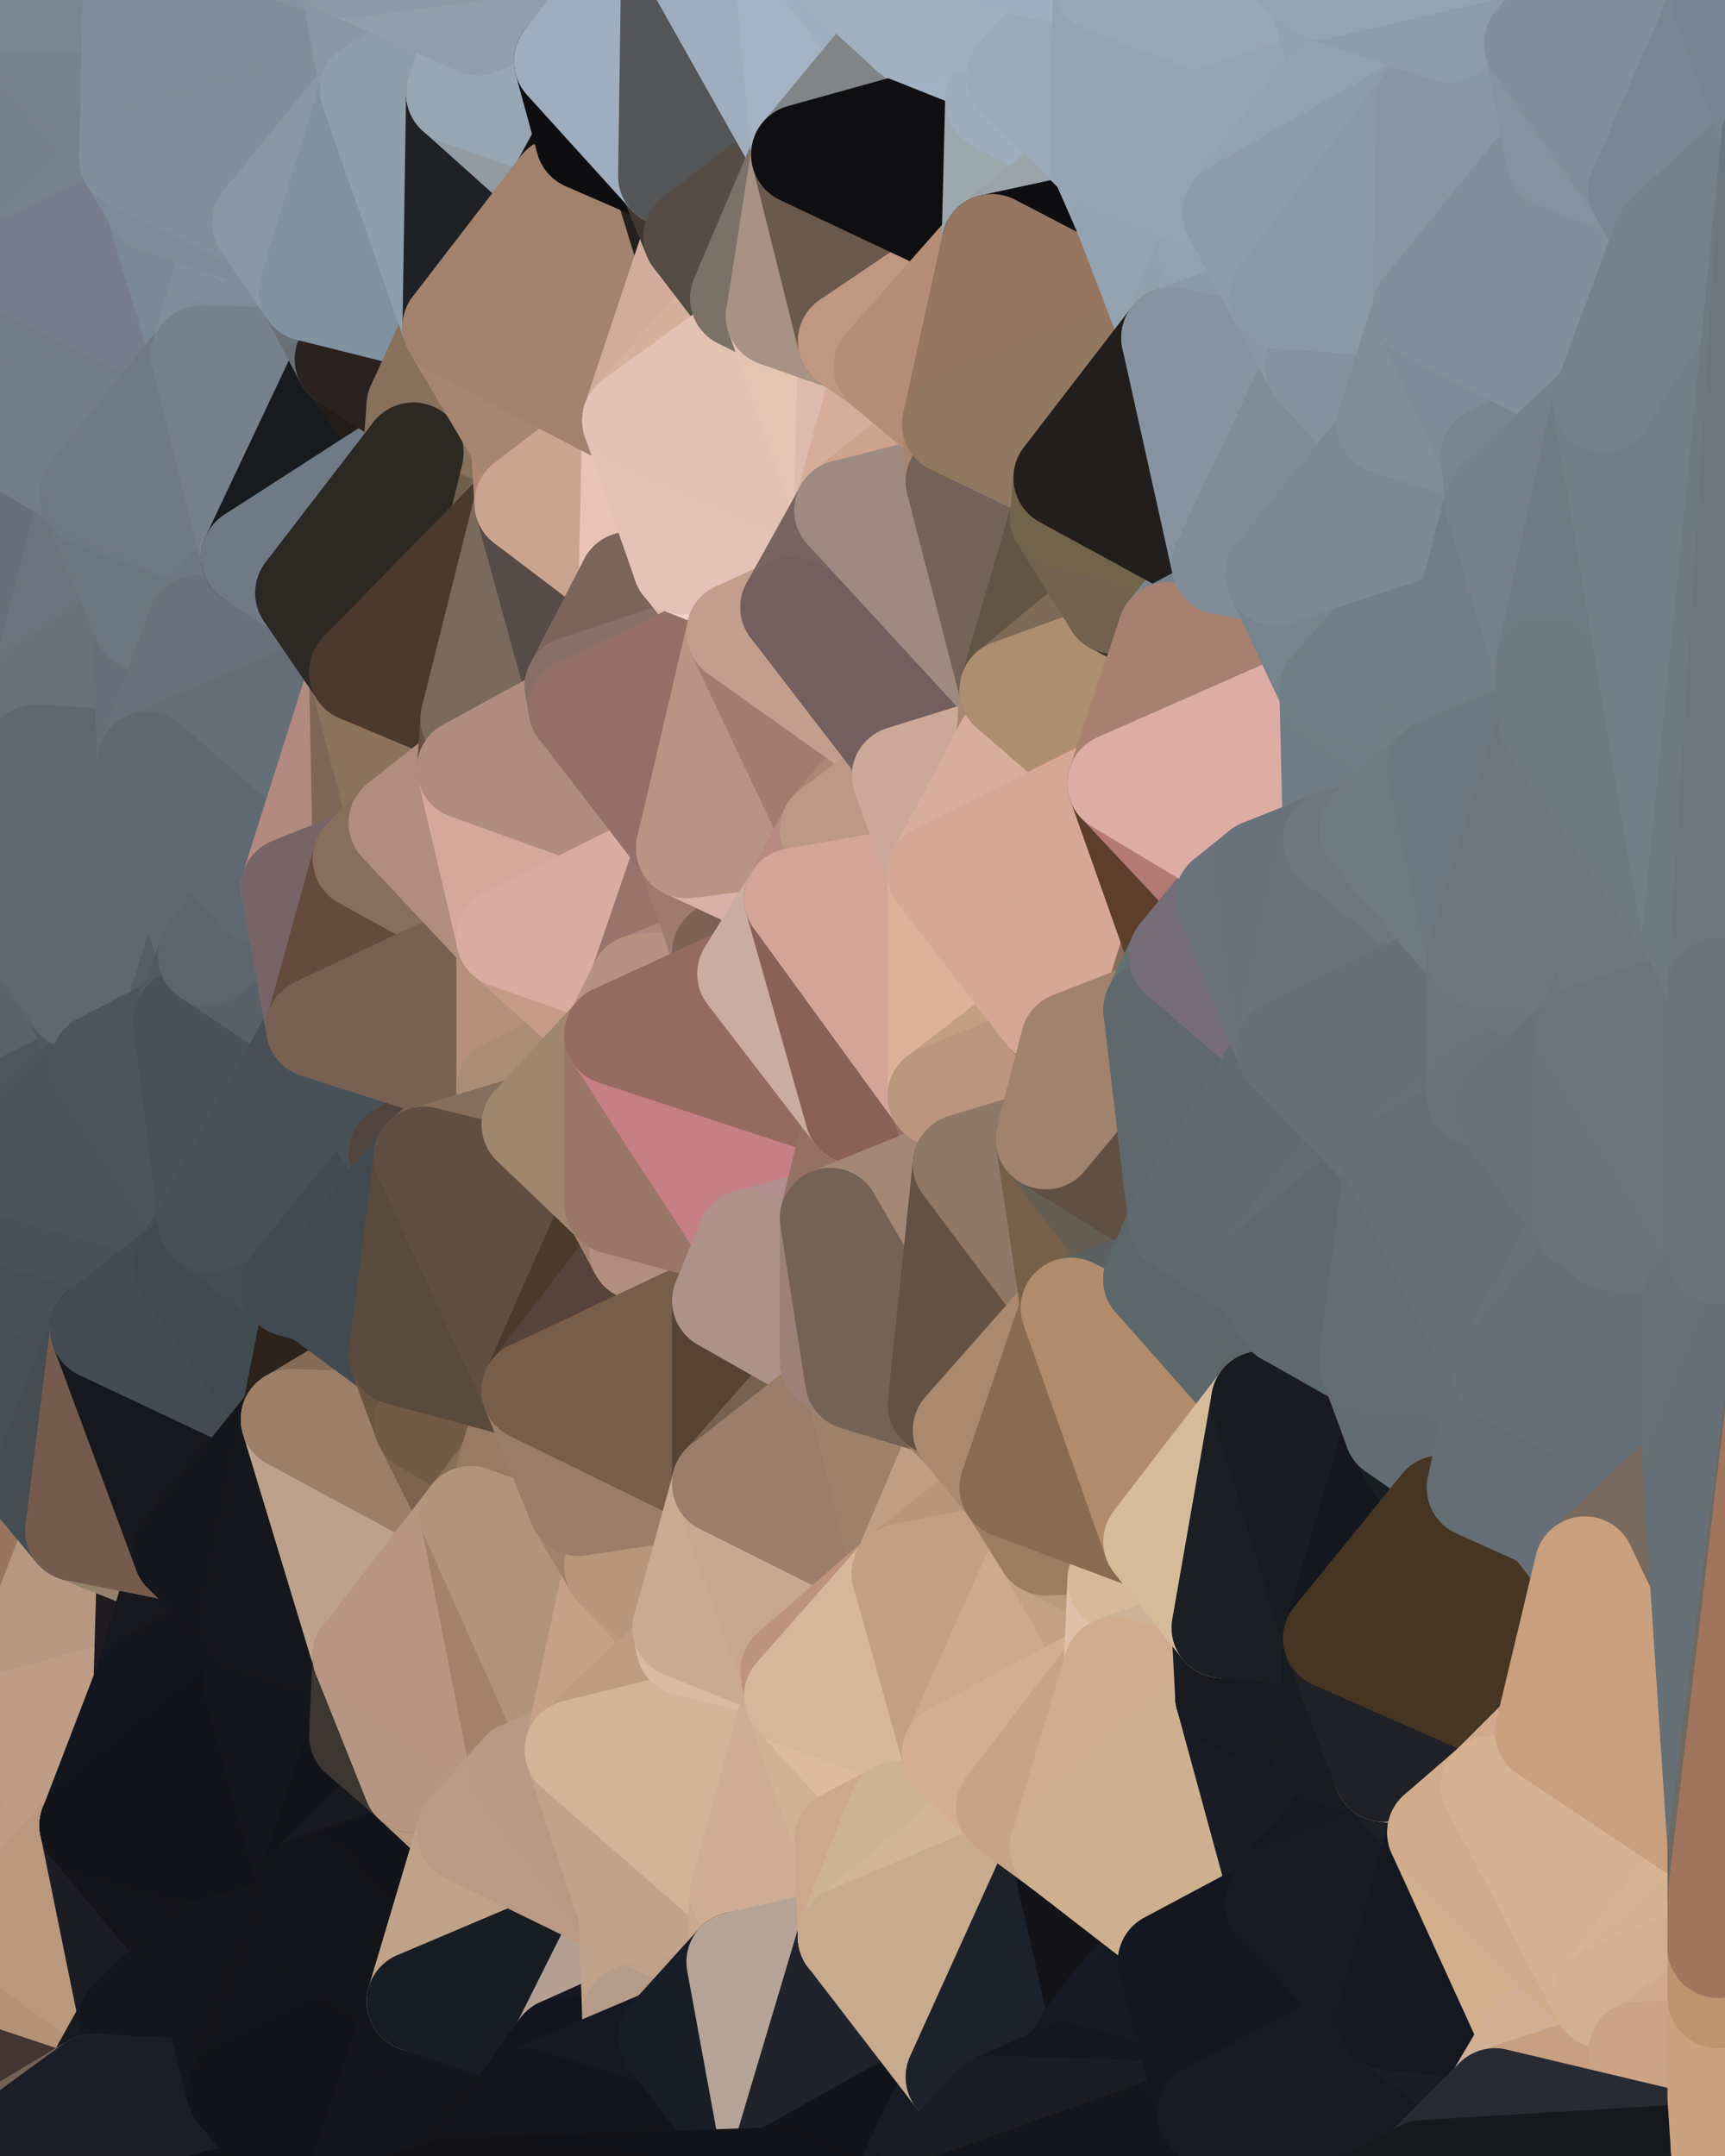 <?xml version="1.0" standalone="yes"?>
<svg width="480" height="600" xmlns="http://www.w3.org/2000/svg" version="1.1" ><polygon points="-34,148 -34,518 -18,222" fill="rgba(81, 88, 96, 1)" stroke="rgba(81, 88, 96, 1)" stroke-width="28" stroke-linejoin="round"/>
		<polygon points="-34,518 -18,444 -18,222" fill="rgba(71, 78, 86, 1)" stroke="rgba(71, 78, 86, 1)" stroke-width="28" stroke-linejoin="round"/>
		<polygon points="-19,204 -34,148 -18,222" fill="rgba(100, 110, 120, 1)" stroke="rgba(100, 110, 120, 1)" stroke-width="28" stroke-linejoin="round"/>
		<polygon points="-34,518 -19,500 -18,444" fill="rgba(184, 143, 121, 1)" stroke="rgba(184, 143, 121, 1)" stroke-width="28" stroke-linejoin="round"/>
		<polygon points="-4,118 -34,148 -3,130" fill="rgba(105, 115, 125, 1)" stroke="rgba(105, 115, 125, 1)" stroke-width="28" stroke-linejoin="round"/>
		<polygon points="0,536 -34,518 0,550" fill="rgba(186, 146, 121, 1)" stroke="rgba(186, 146, 121, 1)" stroke-width="28" stroke-linejoin="round"/>
		<polygon points="-34,518 0,564 0,550" fill="rgba(182, 142, 117, 1)" stroke="rgba(182, 142, 117, 1)" stroke-width="28" stroke-linejoin="round"/>
		<polygon points="-34,518 -3,574 0,564" fill="rgba(181, 141, 116, 1)" stroke="rgba(181, 141, 116, 1)" stroke-width="28" stroke-linejoin="round"/>
		<polygon points="-3,574 0,592 0,578" fill="rgba(174, 139, 117, 1)" stroke="rgba(174, 139, 117, 1)" stroke-width="28" stroke-linejoin="round"/>
		<polygon points="-3,574 0,599 0,592" fill="rgba(175, 134, 114, 1)" stroke="rgba(175, 134, 114, 1)" stroke-width="28" stroke-linejoin="round"/>
		<polygon points="-3,574 -34,518 0,599" fill="rgba(182, 142, 116, 1)" stroke="rgba(182, 142, 116, 1)" stroke-width="28" stroke-linejoin="round"/>
		<polygon points="-18,222 0,296 0,282" fill="rgba(87, 98, 104, 1)" stroke="rgba(87, 98, 104, 1)" stroke-width="28" stroke-linejoin="round"/>
		<polygon points="-18,222 0,310 0,296" fill="rgba(84, 95, 101, 1)" stroke="rgba(84, 95, 101, 1)" stroke-width="28" stroke-linejoin="round"/>
		<polygon points="0,522 -34,518 0,536" fill="rgba(183, 147, 121, 1)" stroke="rgba(183, 147, 121, 1)" stroke-width="28" stroke-linejoin="round"/>
		<polygon points="0,310 -18,222 0,324" fill="rgba(81, 92, 98, 1)" stroke="rgba(81, 92, 98, 1)" stroke-width="28" stroke-linejoin="round"/>
		<polygon points="-18,222 0,338 0,324" fill="rgba(81, 88, 96, 1)" stroke="rgba(81, 88, 96, 1)" stroke-width="28" stroke-linejoin="round"/>
		<polygon points="-18,222 -18,444 0,338" fill="rgba(74, 85, 91, 1)" stroke="rgba(74, 85, 91, 1)" stroke-width="28" stroke-linejoin="round"/>
		<polygon points="-18,444 0,352 0,338" fill="rgba(73, 80, 88, 1)" stroke="rgba(73, 80, 88, 1)" stroke-width="28" stroke-linejoin="round"/>
		<polygon points="-18,444 0,366 0,352" fill="rgba(72, 79, 87, 1)" stroke="rgba(72, 79, 87, 1)" stroke-width="28" stroke-linejoin="round"/>
		<polygon points="-18,444 0,380 0,366" fill="rgba(70, 77, 85, 1)" stroke="rgba(70, 77, 85, 1)" stroke-width="28" stroke-linejoin="round"/>
		<polygon points="-18,444 0,394 0,380" fill="rgba(69, 80, 84, 1)" stroke="rgba(69, 80, 84, 1)" stroke-width="28" stroke-linejoin="round"/>
		<polygon points="-18,444 0,408 0,394" fill="rgba(71, 78, 86, 1)" stroke="rgba(71, 78, 86, 1)" stroke-width="28" stroke-linejoin="round"/>
		<polygon points="-18,444 0,422 0,408" fill="rgba(100, 83, 67, 1)" stroke="rgba(100, 83, 67, 1)" stroke-width="28" stroke-linejoin="round"/>
		<polygon points="-18,444 -4,488 0,480" fill="rgba(175, 134, 112, 1)" stroke="rgba(175, 134, 112, 1)" stroke-width="28" stroke-linejoin="round"/>
		<polygon points="-4,488 -19,500 0,494" fill="rgba(182, 141, 119, 1)" stroke="rgba(182, 141, 119, 1)" stroke-width="28" stroke-linejoin="round"/>
		<polygon points="-19,500 0,508 0,494" fill="rgba(186, 145, 123, 1)" stroke="rgba(186, 145, 123, 1)" stroke-width="28" stroke-linejoin="round"/>
		<polygon points="-19,500 0,522 0,508" fill="rgba(187, 146, 124, 1)" stroke="rgba(187, 146, 124, 1)" stroke-width="28" stroke-linejoin="round"/>
		<polygon points="-19,500 -34,518 0,522" fill="rgba(182, 146, 120, 1)" stroke="rgba(182, 146, 120, 1)" stroke-width="28" stroke-linejoin="round"/>
		<polygon points="-18,444 -19,500 -4,488" fill="rgba(182, 141, 119, 1)" stroke="rgba(182, 141, 119, 1)" stroke-width="28" stroke-linejoin="round"/>
		<polygon points="0,592 0,599 6,592" fill="rgba(160, 125, 105, 1)" stroke="rgba(160, 125, 105, 1)" stroke-width="28" stroke-linejoin="round"/>
		<polygon points="-34,148 -4,118 6,74" fill="rgba(104, 116, 128, 1)" stroke="rgba(104, 116, 128, 1)" stroke-width="28" stroke-linejoin="round"/>
		<polygon points="0,0 -34,148 6,74" fill="rgba(106, 116, 126, 1)" stroke="rgba(106, 116, 126, 1)" stroke-width="28" stroke-linejoin="round"/>
		<polygon points="-19,204 -18,222 10,210" fill="rgba(96, 106, 115, 1)" stroke="rgba(96, 106, 115, 1)" stroke-width="28" stroke-linejoin="round"/>
		<polygon points="0,578 0,592 6,592" fill="rgba(175, 137, 116, 1)" stroke="rgba(175, 137, 116, 1)" stroke-width="28" stroke-linejoin="round"/>
		<polygon points="0,408 0,422 11,414" fill="rgba(74, 78, 87, 1)" stroke="rgba(74, 78, 87, 1)" stroke-width="28" stroke-linejoin="round"/>
		<polygon points="-19,204 10,210 11,192" fill="rgba(97, 107, 116, 1)" stroke="rgba(97, 107, 116, 1)" stroke-width="28" stroke-linejoin="round"/>
		<polygon points="-34,148 -19,204 11,192" fill="rgba(101, 111, 121, 1)" stroke="rgba(101, 111, 121, 1)" stroke-width="28" stroke-linejoin="round"/>
		<polygon points="0,494 0,508 10,506" fill="rgba(195, 154, 132, 1)" stroke="rgba(195, 154, 132, 1)" stroke-width="28" stroke-linejoin="round"/>
		<polygon points="0,508 0,522 10,506" fill="rgba(182, 144, 121, 1)" stroke="rgba(182, 144, 121, 1)" stroke-width="28" stroke-linejoin="round"/>
		<polygon points="-3,574 0,578 0,564" fill="rgba(180, 140, 114, 1)" stroke="rgba(180, 140, 114, 1)" stroke-width="28" stroke-linejoin="round"/>
		<polygon points="-4,488 0,494 0,480" fill="rgba(184, 143, 121, 1)" stroke="rgba(184, 143, 121, 1)" stroke-width="28" stroke-linejoin="round"/>
		<polygon points="11,414 0,422 21,426" fill="rgba(108, 86, 72, 1)" stroke="rgba(108, 86, 72, 1)" stroke-width="28" stroke-linejoin="round"/>
		<polygon points="0,394 0,408 11,414" fill="rgba(70, 79, 84, 1)" stroke="rgba(70, 79, 84, 1)" stroke-width="28" stroke-linejoin="round"/>
		<polygon points="0,578 6,592 26,580" fill="rgba(169, 144, 122, 1)" stroke="rgba(169, 144, 122, 1)" stroke-width="28" stroke-linejoin="round"/>
		<polygon points="-3,130 25,138 26,136" fill="rgba(110, 120, 130, 1)" stroke="rgba(110, 120, 130, 1)" stroke-width="28" stroke-linejoin="round"/>
		<polygon points="0,282 0,296 21,278" fill="rgba(81, 92, 98, 1)" stroke="rgba(81, 92, 98, 1)" stroke-width="28" stroke-linejoin="round"/>
		<polygon points="0,296 0,310 28,296" fill="rgba(82, 89, 97, 1)" stroke="rgba(82, 89, 97, 1)" stroke-width="28" stroke-linejoin="round"/>
		<polygon points="21,278 0,296 28,296" fill="rgba(81, 88, 96, 1)" stroke="rgba(81, 88, 96, 1)" stroke-width="28" stroke-linejoin="round"/>
		<polygon points="0,352 0,366 28,370" fill="rgba(72, 79, 87, 1)" stroke="rgba(72, 79, 87, 1)" stroke-width="28" stroke-linejoin="round"/>
		<polygon points="0,366 0,380 28,370" fill="rgba(72, 79, 87, 1)" stroke="rgba(72, 79, 87, 1)" stroke-width="28" stroke-linejoin="round"/>
		<polygon points="0,564 0,578 26,580" fill="rgba(179, 143, 119, 1)" stroke="rgba(179, 143, 119, 1)" stroke-width="28" stroke-linejoin="round"/>
		<polygon points="-4,118 -3,130 26,136" fill="rgba(108, 120, 132, 1)" stroke="rgba(108, 120, 132, 1)" stroke-width="28" stroke-linejoin="round"/>
		<polygon points="-3,130 11,192 25,138" fill="rgba(107, 117, 127, 1)" stroke="rgba(107, 117, 127, 1)" stroke-width="28" stroke-linejoin="round"/>
		<polygon points="10,506 0,522 25,508" fill="rgba(184, 150, 125, 1)" stroke="rgba(184, 150, 125, 1)" stroke-width="28" stroke-linejoin="round"/>
		<polygon points="0,422 -18,444 21,426" fill="rgba(127, 101, 74, 1)" stroke="rgba(127, 101, 74, 1)" stroke-width="28" stroke-linejoin="round"/>
		<polygon points="-3,130 -34,148 11,192" fill="rgba(102, 112, 122, 1)" stroke="rgba(102, 112, 122, 1)" stroke-width="28" stroke-linejoin="round"/>
		<polygon points="0,550 0,564 36,562" fill="rgba(182, 148, 121, 1)" stroke="rgba(182, 148, 121, 1)" stroke-width="28" stroke-linejoin="round"/>
		<polygon points="0,564 26,580 36,562" fill="rgba(67, 53, 50, 1)" stroke="rgba(67, 53, 50, 1)" stroke-width="28" stroke-linejoin="round"/>
		<polygon points="0,0 6,74 36,44" fill="rgba(117, 129, 141, 1)" stroke="rgba(117, 129, 141, 1)" stroke-width="28" stroke-linejoin="round"/>
		<polygon points="0,380 0,394 28,370" fill="rgba(71, 78, 86, 1)" stroke="rgba(71, 78, 86, 1)" stroke-width="28" stroke-linejoin="round"/>
		<polygon points="-18,222 0,282 21,278" fill="rgba(89, 100, 106, 1)" stroke="rgba(89, 100, 106, 1)" stroke-width="28" stroke-linejoin="round"/>
		<polygon points="-18,444 0,480 21,426" fill="rgba(153, 117, 95, 1)" stroke="rgba(153, 117, 95, 1)" stroke-width="28" stroke-linejoin="round"/>
		<polygon points="25,138 11,192 40,173" fill="rgba(106, 116, 126, 1)" stroke="rgba(106, 116, 126, 1)" stroke-width="28" stroke-linejoin="round"/>
		<polygon points="0,522 0,536 25,508" fill="rgba(185, 149, 123, 1)" stroke="rgba(185, 149, 123, 1)" stroke-width="28" stroke-linejoin="round"/>
		<polygon points="0,480 0,494 25,508" fill="rgba(187, 151, 127, 1)" stroke="rgba(187, 151, 127, 1)" stroke-width="28" stroke-linejoin="round"/>
		<polygon points="0,494 10,506 25,508" fill="rgba(189, 155, 130, 1)" stroke="rgba(189, 155, 130, 1)" stroke-width="28" stroke-linejoin="round"/>
		<polygon points="36,44 6,74 43,56" fill="rgba(118, 130, 142, 1)" stroke="rgba(118, 130, 142, 1)" stroke-width="28" stroke-linejoin="round"/>
		<polygon points="11,192 10,210 41,212" fill="rgba(100, 110, 119, 1)" stroke="rgba(100, 110, 119, 1)" stroke-width="28" stroke-linejoin="round"/>
		<polygon points="21,426 40,469 41,434" fill="rgba(146, 116, 92, 1)" stroke="rgba(146, 116, 92, 1)" stroke-width="28" stroke-linejoin="round"/>
		<polygon points="21,426 0,480 40,469" fill="rgba(183, 151, 128, 1)" stroke="rgba(183, 151, 128, 1)" stroke-width="28" stroke-linejoin="round"/>
		<polygon points="0,480 25,508 40,469" fill="rgba(191, 156, 134, 1)" stroke="rgba(191, 156, 134, 1)" stroke-width="28" stroke-linejoin="round"/>
		<polygon points="0,0 36,44 37,0" fill="rgba(118, 130, 142, 1)" stroke="rgba(118, 130, 142, 1)" stroke-width="28" stroke-linejoin="round"/>
		<polygon points="0,536 0,550 36,562" fill="rgba(180, 146, 119, 1)" stroke="rgba(180, 146, 119, 1)" stroke-width="28" stroke-linejoin="round"/>
		<polygon points="0,310 0,324 28,296" fill="rgba(76, 87, 93, 1)" stroke="rgba(76, 87, 93, 1)" stroke-width="28" stroke-linejoin="round"/>
		<polygon points="0,338 0,352 28,370" fill="rgba(73, 80, 88, 1)" stroke="rgba(73, 80, 88, 1)" stroke-width="28" stroke-linejoin="round"/>
		<polygon points="0,394 11,414 28,370" fill="rgba(71, 78, 86, 1)" stroke="rgba(71, 78, 86, 1)" stroke-width="28" stroke-linejoin="round"/>
		<polygon points="10,210 -18,222 21,278" fill="rgba(93, 103, 112, 1)" stroke="rgba(93, 103, 112, 1)" stroke-width="28" stroke-linejoin="round"/>
		<polygon points="0,338 28,370 51,352" fill="rgba(71, 78, 86, 1)" stroke="rgba(71, 78, 86, 1)" stroke-width="28" stroke-linejoin="round"/>
		<polygon points="21,278 28,296 51,284" fill="rgba(79, 90, 96, 1)" stroke="rgba(79, 90, 96, 1)" stroke-width="28" stroke-linejoin="round"/>
		<polygon points="40,173 11,192 41,212" fill="rgba(104, 114, 123, 1)" stroke="rgba(104, 114, 123, 1)" stroke-width="28" stroke-linejoin="round"/>
		<polygon points="25,508 0,536 36,562" fill="rgba(186, 152, 125, 1)" stroke="rgba(186, 152, 125, 1)" stroke-width="28" stroke-linejoin="round"/>
		<polygon points="6,74 -4,118 56,99" fill="rgba(112, 124, 136, 1)" stroke="rgba(112, 124, 136, 1)" stroke-width="28" stroke-linejoin="round"/>
		<polygon points="-4,118 26,136 56,99" fill="rgba(113, 125, 137, 1)" stroke="rgba(113, 125, 137, 1)" stroke-width="28" stroke-linejoin="round"/>
		<polygon points="25,508 36,562 55,544" fill="rgba(28, 28, 36, 1)" stroke="rgba(28, 28, 36, 1)" stroke-width="28" stroke-linejoin="round"/>
		<polygon points="41,212 21,278 58,266" fill="rgba(89, 99, 108, 1)" stroke="rgba(89, 99, 108, 1)" stroke-width="28" stroke-linejoin="round"/>
		<polygon points="21,278 51,284 58,266" fill="rgba(84, 95, 101, 1)" stroke="rgba(84, 95, 101, 1)" stroke-width="28" stroke-linejoin="round"/>
		<polygon points="0,324 0,338 58,340" fill="rgba(75, 82, 90, 1)" stroke="rgba(75, 82, 90, 1)" stroke-width="28" stroke-linejoin="round"/>
		<polygon points="0,338 51,352 58,340" fill="rgba(74, 81, 89, 1)" stroke="rgba(74, 81, 89, 1)" stroke-width="28" stroke-linejoin="round"/>
		<polygon points="28,296 0,324 58,340" fill="rgba(76, 83, 91, 1)" stroke="rgba(76, 83, 91, 1)" stroke-width="28" stroke-linejoin="round"/>
		<polygon points="25,508 55,544 56,543" fill="rgba(20, 19, 24, 1)" stroke="rgba(20, 19, 24, 1)" stroke-width="28" stroke-linejoin="round"/>
		<polygon points="43,56 6,74 56,99" fill="rgba(118, 125, 141, 1)" stroke="rgba(118, 125, 141, 1)" stroke-width="28" stroke-linejoin="round"/>
		<polygon points="10,210 21,278 41,212" fill="rgba(94, 104, 113, 1)" stroke="rgba(94, 104, 113, 1)" stroke-width="28" stroke-linejoin="round"/>
		<polygon points="36,562 26,580 66,582" fill="rgba(23, 26, 31, 1)" stroke="rgba(23, 26, 31, 1)" stroke-width="28" stroke-linejoin="round"/>
		<polygon points="40,173 41,212 55,174" fill="rgba(102, 112, 122, 1)" stroke="rgba(102, 112, 122, 1)" stroke-width="28" stroke-linejoin="round"/>
		<polygon points="41,434 40,469 51,432" fill="rgba(32, 27, 33, 1)" stroke="rgba(32, 27, 33, 1)" stroke-width="28" stroke-linejoin="round"/>
		<polygon points="21,426 41,434 51,432" fill="rgba(147, 129, 105, 1)" stroke="rgba(147, 129, 105, 1)" stroke-width="28" stroke-linejoin="round"/>
		<polygon points="40,173 55,174 70,155" fill="rgba(107, 117, 127, 1)" stroke="rgba(107, 117, 127, 1)" stroke-width="28" stroke-linejoin="round"/>
		<polygon points="25,138 40,173 70,155" fill="rgba(106, 119, 128, 1)" stroke="rgba(106, 119, 128, 1)" stroke-width="28" stroke-linejoin="round"/>
		<polygon points="51,432 40,469 70,451" fill="rgba(23, 24, 29, 1)" stroke="rgba(23, 24, 29, 1)" stroke-width="28" stroke-linejoin="round"/>
		<polygon points="43,56 56,99 66,64" fill="rgba(123, 137, 150, 1)" stroke="rgba(123, 137, 150, 1)" stroke-width="28" stroke-linejoin="round"/>
		<polygon points="41,212 58,266 71,248" fill="rgba(94, 105, 111, 1)" stroke="rgba(94, 105, 111, 1)" stroke-width="28" stroke-linejoin="round"/>
		<polygon points="26,136 25,138 70,155" fill="rgba(109, 121, 133, 1)" stroke="rgba(109, 121, 133, 1)" stroke-width="28" stroke-linejoin="round"/>
		<polygon points="0,0 37,0 67,-29" fill="rgba(122, 134, 146, 1)" stroke="rgba(122, 134, 146, 1)" stroke-width="28" stroke-linejoin="round"/>
		<polygon points="11,414 21,426 28,370" fill="rgba(69, 76, 82, 1)" stroke="rgba(69, 76, 82, 1)" stroke-width="28" stroke-linejoin="round"/>
		<polygon points="70,451 40,469 71,470" fill="rgba(21, 22, 27, 1)" stroke="rgba(21, 22, 27, 1)" stroke-width="28" stroke-linejoin="round"/>
		<polygon points="55,544 36,562 66,582" fill="rgba(19, 22, 27, 1)" stroke="rgba(19, 22, 27, 1)" stroke-width="28" stroke-linejoin="round"/>
		<polygon points="51,284 28,296 58,340" fill="rgba(77, 84, 92, 1)" stroke="rgba(77, 84, 92, 1)" stroke-width="28" stroke-linejoin="round"/>
		<polygon points="28,370 21,426 51,432" fill="rgba(117, 91, 78, 1)" stroke="rgba(117, 91, 78, 1)" stroke-width="28" stroke-linejoin="round"/>
		<polygon points="58,340 51,352 81,358" fill="rgba(69, 76, 84, 1)" stroke="rgba(69, 76, 84, 1)" stroke-width="28" stroke-linejoin="round"/>
		<polygon points="28,370 51,432 81,395" fill="rgba(23, 24, 29, 1)" stroke="rgba(23, 24, 29, 1)" stroke-width="28" stroke-linejoin="round"/>
		<polygon points="51,352 28,370 81,395" fill="rgba(68, 75, 83, 1)" stroke="rgba(68, 75, 83, 1)" stroke-width="28" stroke-linejoin="round"/>
		<polygon points="56,99 26,136 70,155" fill="rgba(110, 122, 134, 1)" stroke="rgba(110, 122, 134, 1)" stroke-width="28" stroke-linejoin="round"/>
		<polygon points="56,543 85,535 86,525" fill="rgba(20, 21, 26, 1)" stroke="rgba(20, 21, 26, 1)" stroke-width="28" stroke-linejoin="round"/>
		<polygon points="66,64 56,99 86,81" fill="rgba(128, 142, 155, 1)" stroke="rgba(128, 142, 155, 1)" stroke-width="28" stroke-linejoin="round"/>
		<polygon points="73,62 66,64 86,81" fill="rgba(132, 146, 159, 1)" stroke="rgba(132, 146, 159, 1)" stroke-width="28" stroke-linejoin="round"/>
		<polygon points="70,155 55,174 85,165" fill="rgba(108, 121, 130, 1)" stroke="rgba(108, 121, 130, 1)" stroke-width="28" stroke-linejoin="round"/>
		<polygon points="40,469 25,508 71,470" fill="rgba(19, 22, 31, 1)" stroke="rgba(19, 22, 31, 1)" stroke-width="28" stroke-linejoin="round"/>
		<polygon points="58,266 51,284 88,286" fill="rgba(81, 92, 98, 1)" stroke="rgba(81, 92, 98, 1)" stroke-width="28" stroke-linejoin="round"/>
		<polygon points="25,508 56,543 86,525" fill="rgba(20, 21, 26, 1)" stroke="rgba(20, 21, 26, 1)" stroke-width="28" stroke-linejoin="round"/>
		<polygon points="71,470 25,508 86,525" fill="rgba(19, 20, 25, 1)" stroke="rgba(19, 20, 25, 1)" stroke-width="28" stroke-linejoin="round"/>
		<polygon points="51,352 81,395 81,358" fill="rgba(65, 74, 81, 1)" stroke="rgba(65, 74, 81, 1)" stroke-width="28" stroke-linejoin="round"/>
		<polygon points="36,44 43,56 73,62" fill="rgba(124, 138, 151, 1)" stroke="rgba(124, 138, 151, 1)" stroke-width="28" stroke-linejoin="round"/>
		<polygon points="43,56 66,64 73,62" fill="rgba(126, 140, 153, 1)" stroke="rgba(126, 140, 153, 1)" stroke-width="28" stroke-linejoin="round"/>
		<polygon points="56,543 55,544 66,582" fill="rgba(19, 22, 27, 1)" stroke="rgba(19, 22, 27, 1)" stroke-width="28" stroke-linejoin="round"/>
		<polygon points="6,592 0,599 26,580" fill="rgba(115, 99, 84, 1)" stroke="rgba(115, 99, 84, 1)" stroke-width="28" stroke-linejoin="round"/>
		<polygon points="86,81 56,99 96,100" fill="rgba(126, 140, 153, 1)" stroke="rgba(126, 140, 153, 1)" stroke-width="28" stroke-linejoin="round"/>
		<polygon points="67,-29 37,0 97,-9" fill="rgba(130, 144, 157, 1)" stroke="rgba(130, 144, 157, 1)" stroke-width="28" stroke-linejoin="round"/>
		<polygon points="66,582 0,599 96,618" fill="rgba(18, 19, 24, 1)" stroke="rgba(18, 19, 24, 1)" stroke-width="28" stroke-linejoin="round"/>
		<polygon points="51,284 58,340 88,286" fill="rgba(72, 83, 89, 1)" stroke="rgba(72, 83, 89, 1)" stroke-width="28" stroke-linejoin="round"/>
		<polygon points="81,247 58,266 88,286" fill="rgba(87, 98, 104, 1)" stroke="rgba(87, 98, 104, 1)" stroke-width="28" stroke-linejoin="round"/>
		<polygon points="81,358 81,395 88,360" fill="rgba(63, 76, 82, 1)" stroke="rgba(63, 76, 82, 1)" stroke-width="28" stroke-linejoin="round"/>
		<polygon points="71,248 58,266 81,247" fill="rgba(91, 102, 108, 1)" stroke="rgba(91, 102, 108, 1)" stroke-width="28" stroke-linejoin="round"/>
		<polygon points="26,580 0,599 66,582" fill="rgba(27, 30, 39, 1)" stroke="rgba(27, 30, 39, 1)" stroke-width="28" stroke-linejoin="round"/>
		<polygon points="85,165 55,174 100,187" fill="rgba(108, 121, 130, 1)" stroke="rgba(108, 121, 130, 1)" stroke-width="28" stroke-linejoin="round"/>
		<polygon points="70,451 71,470 101,461" fill="rgba(21, 22, 27, 1)" stroke="rgba(21, 22, 27, 1)" stroke-width="28" stroke-linejoin="round"/>
		<polygon points="56,543 66,582 85,535" fill="rgba(21, 22, 27, 1)" stroke="rgba(21, 22, 27, 1)" stroke-width="28" stroke-linejoin="round"/>
		<polygon points="97,-9 37,0 103,25" fill="rgba(133, 147, 160, 1)" stroke="rgba(133, 147, 160, 1)" stroke-width="28" stroke-linejoin="round"/>
		<polygon points="37,0 36,44 103,25" fill="rgba(128, 142, 155, 1)" stroke="rgba(128, 142, 155, 1)" stroke-width="28" stroke-linejoin="round"/>
		<polygon points="36,44 73,62 103,25" fill="rgba(129, 143, 156, 1)" stroke="rgba(129, 143, 156, 1)" stroke-width="28" stroke-linejoin="round"/>
		<polygon points="71,470 100,483 101,461" fill="rgba(22, 23, 28, 1)" stroke="rgba(22, 23, 28, 1)" stroke-width="28" stroke-linejoin="round"/>
		<polygon points="71,470 86,525 100,483" fill="rgba(21, 22, 27, 1)" stroke="rgba(21, 22, 27, 1)" stroke-width="28" stroke-linejoin="round"/>
		<polygon points="55,174 41,212 100,187" fill="rgba(104, 114, 124, 1)" stroke="rgba(104, 114, 124, 1)" stroke-width="28" stroke-linejoin="round"/>
		<polygon points="41,212 81,247 100,187" fill="rgba(101, 111, 120, 1)" stroke="rgba(101, 111, 120, 1)" stroke-width="28" stroke-linejoin="round"/>
		<polygon points="56,99 70,155 96,100" fill="rgba(117, 129, 141, 1)" stroke="rgba(117, 129, 141, 1)" stroke-width="28" stroke-linejoin="round"/>
		<polygon points="51,432 70,451 81,395" fill="rgba(21, 22, 27, 1)" stroke="rgba(21, 22, 27, 1)" stroke-width="28" stroke-linejoin="round"/>
		<polygon points="41,212 71,248 81,247" fill="rgba(95, 105, 114, 1)" stroke="rgba(95, 105, 114, 1)" stroke-width="28" stroke-linejoin="round"/>
		<polygon points="58,340 81,358 111,321" fill="rgba(69, 76, 84, 1)" stroke="rgba(69, 76, 84, 1)" stroke-width="28" stroke-linejoin="round"/>
		<polygon points="88,286 58,340 111,321" fill="rgba(72, 79, 87, 1)" stroke="rgba(72, 79, 87, 1)" stroke-width="28" stroke-linejoin="round"/>
		<polygon points="88,360 81,395 111,377" fill="rgba(45, 35, 26, 1)" stroke="rgba(45, 35, 26, 1)" stroke-width="28" stroke-linejoin="round"/>
		<polygon points="100,187 81,247 101,239" fill="rgba(178, 138, 128, 1)" stroke="rgba(178, 138, 128, 1)" stroke-width="28" stroke-linejoin="round"/>
		<polygon points="96,100 70,155 115,126" fill="rgba(23, 27, 30, 1)" stroke="rgba(23, 27, 30, 1)" stroke-width="28" stroke-linejoin="round"/>
		<polygon points="81,358 88,360 111,321" fill="rgba(67, 74, 82, 1)" stroke="rgba(67, 74, 82, 1)" stroke-width="28" stroke-linejoin="round"/>
		<polygon points="100,187 101,239 111,229" fill="rgba(126, 103, 89, 1)" stroke="rgba(126, 103, 89, 1)" stroke-width="28" stroke-linejoin="round"/>
		<polygon points="96,100 115,126 116,113" fill="rgba(34, 29, 25, 1)" stroke="rgba(34, 29, 25, 1)" stroke-width="28" stroke-linejoin="round"/>
		<polygon points="85,535 66,582 116,557" fill="rgba(20, 21, 26, 1)" stroke="rgba(20, 21, 26, 1)" stroke-width="28" stroke-linejoin="round"/>
		<polygon points="100,483 86,525 115,496" fill="rgba(18, 19, 24, 1)" stroke="rgba(18, 19, 24, 1)" stroke-width="28" stroke-linejoin="round"/>
		<polygon points="111,377 81,395 118,396" fill="rgba(133, 106, 85, 1)" stroke="rgba(133, 106, 85, 1)" stroke-width="28" stroke-linejoin="round"/>
		<polygon points="70,155 85,165 115,126" fill="rgba(110, 122, 134, 1)" stroke="rgba(110, 122, 134, 1)" stroke-width="28" stroke-linejoin="round"/>
		<polygon points="81,247 88,286 101,239" fill="rgba(119, 100, 102, 1)" stroke="rgba(119, 100, 102, 1)" stroke-width="28" stroke-linejoin="round"/>
		<polygon points="86,81 96,100 126,91" fill="rgba(105, 112, 120, 1)" stroke="rgba(105, 112, 120, 1)" stroke-width="28" stroke-linejoin="round"/>
		<polygon points="96,100 116,113 126,91" fill="rgba(42, 34, 32, 1)" stroke="rgba(42, 34, 32, 1)" stroke-width="28" stroke-linejoin="round"/>
		<polygon points="81,395 70,451 101,461" fill="rgba(22, 23, 28, 1)" stroke="rgba(22, 23, 28, 1)" stroke-width="28" stroke-linejoin="round"/>
		<polygon points="81,395 101,461 131,422" fill="rgba(189, 161, 139, 1)" stroke="rgba(189, 161, 139, 1)" stroke-width="28" stroke-linejoin="round"/>
		<polygon points="118,396 81,395 131,422" fill="rgba(157, 127, 103, 1)" stroke="rgba(157, 127, 103, 1)" stroke-width="28" stroke-linejoin="round"/>
		<polygon points="100,187 130,214 131,200" fill="rgba(150, 122, 101, 1)" stroke="rgba(150, 122, 101, 1)" stroke-width="28" stroke-linejoin="round"/>
		<polygon points="115,496 86,525 130,510" fill="rgba(24, 25, 30, 1)" stroke="rgba(24, 25, 30, 1)" stroke-width="28" stroke-linejoin="round"/>
		<polygon points="100,187 111,229 130,214" fill="rgba(140, 114, 91, 1)" stroke="rgba(140, 114, 91, 1)" stroke-width="28" stroke-linejoin="round"/>
		<polygon points="66,582 96,618 116,557" fill="rgba(19, 20, 25, 1)" stroke="rgba(19, 20, 25, 1)" stroke-width="28" stroke-linejoin="round"/>
		<polygon points="97,-9 103,25 133,7" fill="rgba(138, 152, 165, 1)" stroke="rgba(138, 152, 165, 1)" stroke-width="28" stroke-linejoin="round"/>
		<polygon points="103,25 127,26 133,7" fill="rgba(140, 156, 169, 1)" stroke="rgba(140, 156, 169, 1)" stroke-width="28" stroke-linejoin="round"/>
		<polygon points="86,525 116,557 130,510" fill="rgba(19, 20, 25, 1)" stroke="rgba(19, 20, 25, 1)" stroke-width="28" stroke-linejoin="round"/>
		<polygon points="116,557 96,618 126,609" fill="rgba(21, 21, 29, 1)" stroke="rgba(21, 21, 29, 1)" stroke-width="28" stroke-linejoin="round"/>
		<polygon points="111,321 88,360 118,322" fill="rgba(68, 75, 83, 1)" stroke="rgba(68, 75, 83, 1)" stroke-width="28" stroke-linejoin="round"/>
		<polygon points="86,525 85,535 116,557" fill="rgba(20, 21, 26, 1)" stroke="rgba(20, 21, 26, 1)" stroke-width="28" stroke-linejoin="round"/>
		<polygon points="73,62 86,81 103,25" fill="rgba(138, 152, 165, 1)" stroke="rgba(138, 152, 165, 1)" stroke-width="28" stroke-linejoin="round"/>
		<polygon points="118,396 131,422 141,409" fill="rgba(126, 99, 78, 1)" stroke="rgba(126, 99, 78, 1)" stroke-width="28" stroke-linejoin="round"/>
		<polygon points="101,239 88,286 141,261" fill="rgba(99, 76, 62, 1)" stroke="rgba(99, 76, 62, 1)" stroke-width="28" stroke-linejoin="round"/>
		<polygon points="111,229 101,239 141,261" fill="rgba(136, 111, 91, 1)" stroke="rgba(136, 111, 91, 1)" stroke-width="28" stroke-linejoin="round"/>
		<polygon points="88,286 111,321 141,303" fill="rgba(71, 82, 88, 1)" stroke="rgba(71, 82, 88, 1)" stroke-width="28" stroke-linejoin="round"/>
		<polygon points="111,321 118,322 141,303" fill="rgba(81, 68, 60, 1)" stroke="rgba(81, 68, 60, 1)" stroke-width="28" stroke-linejoin="round"/>
		<polygon points="88,360 111,377 118,322" fill="rgba(65, 74, 81, 1)" stroke="rgba(65, 74, 81, 1)" stroke-width="28" stroke-linejoin="round"/>
		<polygon points="116,113 115,126 145,123" fill="rgba(133, 111, 90, 1)" stroke="rgba(133, 111, 90, 1)" stroke-width="28" stroke-linejoin="round"/>
		<polygon points="115,496 130,510 145,493" fill="rgba(183, 151, 128, 1)" stroke="rgba(183, 151, 128, 1)" stroke-width="28" stroke-linejoin="round"/>
		<polygon points="101,461 100,483 115,496" fill="rgba(60, 55, 51, 1)" stroke="rgba(60, 55, 51, 1)" stroke-width="28" stroke-linejoin="round"/>
		<polygon points="145,123 115,126 146,140" fill="rgba(148, 120, 99, 1)" stroke="rgba(148, 120, 99, 1)" stroke-width="28" stroke-linejoin="round"/>
		<polygon points="116,557 126,609 146,584" fill="rgba(21, 22, 27, 1)" stroke="rgba(21, 22, 27, 1)" stroke-width="28" stroke-linejoin="round"/>
		<polygon points="103,25 86,81 126,91" fill="rgba(128, 146, 160, 1)" stroke="rgba(128, 146, 160, 1)" stroke-width="28" stroke-linejoin="round"/>
		<polygon points="141,303 118,322 148,313" fill="rgba(124, 105, 88, 1)" stroke="rgba(124, 105, 88, 1)" stroke-width="28" stroke-linejoin="round"/>
		<polygon points="111,377 118,396 148,387" fill="rgba(107, 85, 62, 1)" stroke="rgba(107, 85, 62, 1)" stroke-width="28" stroke-linejoin="round"/>
		<polygon points="118,396 141,409 148,387" fill="rgba(115, 90, 68, 1)" stroke="rgba(115, 90, 68, 1)" stroke-width="28" stroke-linejoin="round"/>
		<polygon points="115,126 100,187 146,140" fill="rgba(111, 96, 77, 1)" stroke="rgba(111, 96, 77, 1)" stroke-width="28" stroke-linejoin="round"/>
		<polygon points="126,91 116,113 145,123" fill="rgba(137, 112, 90, 1)" stroke="rgba(137, 112, 90, 1)" stroke-width="28" stroke-linejoin="round"/>
		<polygon points="101,461 115,496 145,493" fill="rgba(182, 150, 129, 1)" stroke="rgba(182, 150, 129, 1)" stroke-width="28" stroke-linejoin="round"/>
		<polygon points="88,286 141,303 141,261" fill="rgba(119, 97, 83, 1)" stroke="rgba(119, 97, 83, 1)" stroke-width="28" stroke-linejoin="round"/>
		<polygon points="103,25 126,91 127,26" fill="rgba(142, 158, 171, 1)" stroke="rgba(142, 158, 171, 1)" stroke-width="28" stroke-linejoin="round"/>
		<polygon points="85,165 100,187 115,126" fill="rgba(44, 41, 36, 1)" stroke="rgba(44, 41, 36, 1)" stroke-width="28" stroke-linejoin="round"/>
		<polygon points="127,26 126,91 156,52" fill="rgba(32, 33, 37, 1)" stroke="rgba(32, 33, 37, 1)" stroke-width="28" stroke-linejoin="round"/>
		<polygon points="116,557 146,584 156,570" fill="rgba(21, 22, 27, 1)" stroke="rgba(21, 22, 27, 1)" stroke-width="28" stroke-linejoin="round"/>
		<polygon points="133,7 127,26 157,17" fill="rgba(151, 167, 182, 1)" stroke="rgba(151, 167, 182, 1)" stroke-width="28" stroke-linejoin="round"/>
		<polygon points="100,187 131,200 146,140" fill="rgba(75, 57, 45, 1)" stroke="rgba(75, 57, 45, 1)" stroke-width="28" stroke-linejoin="round"/>
		<polygon points="130,214 111,229 141,261" fill="rgba(177, 141, 125, 1)" stroke="rgba(177, 141, 125, 1)" stroke-width="28" stroke-linejoin="round"/>
		<polygon points="160,191 131,200 161,197" fill="rgba(63, 47, 47, 1)" stroke="rgba(63, 47, 47, 1)" stroke-width="28" stroke-linejoin="round"/>
		<polygon points="141,409 131,422 161,419" fill="rgba(136, 110, 85, 1)" stroke="rgba(136, 110, 85, 1)" stroke-width="28" stroke-linejoin="round"/>
		<polygon points="127,26 156,52 163,39" fill="rgba(146, 155, 162, 1)" stroke="rgba(146, 155, 162, 1)" stroke-width="28" stroke-linejoin="round"/>
		<polygon points="157,17 127,26 163,39" fill="rgba(150, 166, 179, 1)" stroke="rgba(150, 166, 179, 1)" stroke-width="28" stroke-linejoin="round"/>
		<polygon points="131,200 130,214 161,197" fill="rgba(102, 80, 66, 1)" stroke="rgba(102, 80, 66, 1)" stroke-width="28" stroke-linejoin="round"/>
		<polygon points="146,140 131,200 160,191" fill="rgba(122, 106, 93, 1)" stroke="rgba(122, 106, 93, 1)" stroke-width="28" stroke-linejoin="round"/>
		<polygon points="161,419 131,422 171,436" fill="rgba(152, 122, 98, 1)" stroke="rgba(152, 122, 98, 1)" stroke-width="28" stroke-linejoin="round"/>
		<polygon points="141,261 141,303 171,288" fill="rgba(180, 144, 122, 1)" stroke="rgba(180, 144, 122, 1)" stroke-width="28" stroke-linejoin="round"/>
		<polygon points="141,303 148,313 171,288" fill="rgba(171, 141, 117, 1)" stroke="rgba(171, 141, 117, 1)" stroke-width="28" stroke-linejoin="round"/>
		<polygon points="148,313 118,322 171,335" fill="rgba(133, 110, 92, 1)" stroke="rgba(133, 110, 92, 1)" stroke-width="28" stroke-linejoin="round"/>
		<polygon points="148,387 141,409 161,419" fill="rgba(153, 123, 99, 1)" stroke="rgba(153, 123, 99, 1)" stroke-width="28" stroke-linejoin="round"/>
		<polygon points="118,322 111,377 148,387" fill="rgba(88, 74, 61, 1)" stroke="rgba(88, 74, 61, 1)" stroke-width="28" stroke-linejoin="round"/>
		<polygon points="131,422 101,461 145,493" fill="rgba(184, 149, 129, 1)" stroke="rgba(184, 149, 129, 1)" stroke-width="28" stroke-linejoin="round"/>
		<polygon points="146,140 160,191 175,162" fill="rgba(86, 75, 71, 1)" stroke="rgba(86, 75, 71, 1)" stroke-width="28" stroke-linejoin="round"/>
		<polygon points="130,510 116,557 175,532" fill="rgba(192, 162, 136, 1)" stroke="rgba(192, 162, 136, 1)" stroke-width="28" stroke-linejoin="round"/>
		<polygon points="118,322 148,387 171,335" fill="rgba(96, 78, 66, 1)" stroke="rgba(96, 78, 66, 1)" stroke-width="28" stroke-linejoin="round"/>
		<polygon points="131,422 145,493 160,487" fill="rgba(164, 130, 105, 1)" stroke="rgba(164, 130, 105, 1)" stroke-width="28" stroke-linejoin="round"/>
		<polygon points="116,557 156,570 175,532" fill="rgba(24, 29, 35, 1)" stroke="rgba(24, 29, 35, 1)" stroke-width="28" stroke-linejoin="round"/>
		<polygon points="131,422 160,487 171,436" fill="rgba(178, 148, 122, 1)" stroke="rgba(178, 148, 122, 1)" stroke-width="28" stroke-linejoin="round"/>
		<polygon points="141,261 171,288 178,274" fill="rgba(197, 154, 135, 1)" stroke="rgba(197, 154, 135, 1)" stroke-width="28" stroke-linejoin="round"/>
		<polygon points="171,335 148,387 178,348" fill="rgba(74, 58, 43, 1)" stroke="rgba(74, 58, 43, 1)" stroke-width="28" stroke-linejoin="round"/>
		<polygon points="145,123 146,140 176,117" fill="rgba(172, 134, 111, 1)" stroke="rgba(172, 134, 111, 1)" stroke-width="28" stroke-linejoin="round"/>
		<polygon points="126,91 145,123 176,117" fill="rgba(166, 134, 113, 1)" stroke="rgba(166, 134, 113, 1)" stroke-width="28" stroke-linejoin="round"/>
		<polygon points="175,532 156,570 176,561" fill="rgba(179, 160, 146, 1)" stroke="rgba(179, 160, 146, 1)" stroke-width="28" stroke-linejoin="round"/>
		<polygon points="145,493 130,510 175,532" fill="rgba(186, 154, 133, 1)" stroke="rgba(186, 154, 133, 1)" stroke-width="28" stroke-linejoin="round"/>
		<polygon points="160,487 145,493 175,532" fill="rgba(185, 153, 132, 1)" stroke="rgba(185, 153, 132, 1)" stroke-width="28" stroke-linejoin="round"/>
		<polygon points="163,39 156,52 186,49" fill="rgba(18, 19, 14, 1)" stroke="rgba(18, 19, 14, 1)" stroke-width="28" stroke-linejoin="round"/>
		<polygon points="133,7 157,17 187,-21" fill="rgba(151, 167, 182, 1)" stroke="rgba(151, 167, 182, 1)" stroke-width="28" stroke-linejoin="round"/>
		<polygon points="176,561 156,570 186,567" fill="rgba(23, 23, 33, 1)" stroke="rgba(23, 23, 33, 1)" stroke-width="28" stroke-linejoin="round"/>
		<polygon points="130,214 141,261 191,236" fill="rgba(214, 168, 153, 1)" stroke="rgba(214, 168, 153, 1)" stroke-width="28" stroke-linejoin="round"/>
		<polygon points="161,197 130,214 191,236" fill="rgba(176, 140, 128, 1)" stroke="rgba(176, 140, 128, 1)" stroke-width="28" stroke-linejoin="round"/>
		<polygon points="171,436 160,487 191,458" fill="rgba(197, 161, 135, 1)" stroke="rgba(197, 161, 135, 1)" stroke-width="28" stroke-linejoin="round"/>
		<polygon points="190,453 171,436 191,458" fill="rgba(187, 153, 126, 1)" stroke="rgba(187, 153, 126, 1)" stroke-width="28" stroke-linejoin="round"/>
		<polygon points="146,140 175,162 176,117" fill="rgba(202, 164, 143, 1)" stroke="rgba(202, 164, 143, 1)" stroke-width="28" stroke-linejoin="round"/>
		<polygon points="156,52 176,117 193,66" fill="rgba(177, 145, 130, 1)" stroke="rgba(177, 145, 130, 1)" stroke-width="28" stroke-linejoin="round"/>
		<polygon points="186,49 156,52 193,66" fill="rgba(36, 33, 28, 1)" stroke="rgba(36, 33, 28, 1)" stroke-width="28" stroke-linejoin="round"/>
		<polygon points="141,261 178,274 191,236" fill="rgba(218, 172, 159, 1)" stroke="rgba(218, 172, 159, 1)" stroke-width="28" stroke-linejoin="round"/>
		<polygon points="176,117 175,162 190,157" fill="rgba(233, 195, 184, 1)" stroke="rgba(233, 195, 184, 1)" stroke-width="28" stroke-linejoin="round"/>
		<polygon points="97,-9 133,7 187,-21" fill="rgba(145, 159, 172, 1)" stroke="rgba(145, 159, 172, 1)" stroke-width="28" stroke-linejoin="round"/>
		<polygon points="156,52 126,91 176,117" fill="rgba(162, 130, 109, 1)" stroke="rgba(162, 130, 109, 1)" stroke-width="28" stroke-linejoin="round"/>
		<polygon points="148,313 171,335 171,288" fill="rgba(160, 134, 109, 1)" stroke="rgba(160, 134, 109, 1)" stroke-width="28" stroke-linejoin="round"/>
		<polygon points="161,419 171,436 201,413" fill="rgba(162, 130, 107, 1)" stroke="rgba(162, 130, 107, 1)" stroke-width="28" stroke-linejoin="round"/>
		<polygon points="191,236 178,274 201,265" fill="rgba(153, 116, 107, 1)" stroke="rgba(153, 116, 107, 1)" stroke-width="28" stroke-linejoin="round"/>
		<polygon points="156,570 146,584 186,567" fill="rgba(20, 20, 30, 1)" stroke="rgba(20, 20, 30, 1)" stroke-width="28" stroke-linejoin="round"/>
		<polygon points="190,157 175,162 205,176" fill="rgba(181, 153, 141, 1)" stroke="rgba(181, 153, 141, 1)" stroke-width="28" stroke-linejoin="round"/>
		<polygon points="175,532 176,561 205,546" fill="rgba(192, 162, 138, 1)" stroke="rgba(192, 162, 138, 1)" stroke-width="28" stroke-linejoin="round"/>
		<polygon points="176,561 186,567 205,546" fill="rgba(181, 156, 136, 1)" stroke="rgba(181, 156, 136, 1)" stroke-width="28" stroke-linejoin="round"/>
		<polygon points="178,348 148,387 201,362" fill="rgba(86, 67, 60, 1)" stroke="rgba(86, 67, 60, 1)" stroke-width="28" stroke-linejoin="round"/>
		<polygon points="193,66 176,117 206,83" fill="rgba(209, 172, 154, 1)" stroke="rgba(209, 172, 154, 1)" stroke-width="28" stroke-linejoin="round"/>
		<polygon points="175,162 160,191 205,176" fill="rgba(124, 100, 90, 1)" stroke="rgba(124, 100, 90, 1)" stroke-width="28" stroke-linejoin="round"/>
		<polygon points="201,265 178,274 208,271" fill="rgba(174, 136, 127, 1)" stroke="rgba(174, 136, 127, 1)" stroke-width="28" stroke-linejoin="round"/>
		<polygon points="171,335 178,348 208,345" fill="rgba(164, 129, 109, 1)" stroke="rgba(164, 129, 109, 1)" stroke-width="28" stroke-linejoin="round"/>
		<polygon points="178,348 201,362 208,345" fill="rgba(178, 142, 126, 1)" stroke="rgba(178, 142, 126, 1)" stroke-width="28" stroke-linejoin="round"/>
		<polygon points="175,532 205,546 206,527" fill="rgba(192, 160, 137, 1)" stroke="rgba(192, 160, 137, 1)" stroke-width="28" stroke-linejoin="round"/>
		<polygon points="160,191 161,197 205,176" fill="rgba(136, 111, 104, 1)" stroke="rgba(136, 111, 104, 1)" stroke-width="28" stroke-linejoin="round"/>
		<polygon points="171,436 190,453 201,413" fill="rgba(184, 150, 123, 1)" stroke="rgba(184, 150, 123, 1)" stroke-width="28" stroke-linejoin="round"/>
		<polygon points="148,387 161,419 201,413" fill="rgba(155, 124, 103, 1)" stroke="rgba(155, 124, 103, 1)" stroke-width="28" stroke-linejoin="round"/>
		<polygon points="201,362 148,387 201,413" fill="rgba(120, 93, 72, 1)" stroke="rgba(120, 93, 72, 1)" stroke-width="28" stroke-linejoin="round"/>
		<polygon points="157,17 163,39 186,49" fill="rgba(14, 14, 16, 1)" stroke="rgba(14, 14, 16, 1)" stroke-width="28" stroke-linejoin="round"/>
		<polygon points="186,567 146,584 216,606" fill="rgba(22, 25, 34, 1)" stroke="rgba(22, 25, 34, 1)" stroke-width="28" stroke-linejoin="round"/>
		<polygon points="146,584 126,609 216,606" fill="rgba(20, 21, 26, 1)" stroke="rgba(20, 21, 26, 1)" stroke-width="28" stroke-linejoin="round"/>
		<polygon points="178,274 171,288 208,271" fill="rgba(182, 146, 130, 1)" stroke="rgba(182, 146, 130, 1)" stroke-width="28" stroke-linejoin="round"/>
		<polygon points="160,487 175,532 206,527" fill="rgba(194, 162, 137, 1)" stroke="rgba(194, 162, 137, 1)" stroke-width="28" stroke-linejoin="round"/>
		<polygon points="191,236 201,265 221,250" fill="rgba(159, 123, 111, 1)" stroke="rgba(159, 123, 111, 1)" stroke-width="28" stroke-linejoin="round"/>
		<polygon points="220,465 191,458 221,472" fill="rgba(207, 177, 151, 1)" stroke="rgba(207, 177, 151, 1)" stroke-width="28" stroke-linejoin="round"/>
		<polygon points="67,-29 97,-9 187,-21" fill="rgba(140, 154, 167, 1)" stroke="rgba(140, 154, 167, 1)" stroke-width="28" stroke-linejoin="round"/>
		<polygon points="186,49 193,66 223,43" fill="rgba(65, 56, 51, 1)" stroke="rgba(65, 56, 51, 1)" stroke-width="28" stroke-linejoin="round"/>
		<polygon points="201,265 208,271 221,250" fill="rgba(125, 97, 85, 1)" stroke="rgba(125, 97, 85, 1)" stroke-width="28" stroke-linejoin="round"/>
		<polygon points="191,458 160,487 221,472" fill="rgba(190, 156, 129, 1)" stroke="rgba(190, 156, 129, 1)" stroke-width="28" stroke-linejoin="round"/>
		<polygon points="160,487 206,527 221,472" fill="rgba(211, 180, 152, 1)" stroke="rgba(211, 180, 152, 1)" stroke-width="28" stroke-linejoin="round"/>
		<polygon points="190,157 205,176 220,169" fill="rgba(219, 187, 174, 1)" stroke="rgba(219, 187, 174, 1)" stroke-width="28" stroke-linejoin="round"/>
		<polygon points="190,453 191,458 220,465" fill="rgba(218, 186, 161, 1)" stroke="rgba(218, 186, 161, 1)" stroke-width="28" stroke-linejoin="round"/>
		<polygon points="206,83 176,117 216,88" fill="rgba(213, 177, 155, 1)" stroke="rgba(213, 177, 155, 1)" stroke-width="28" stroke-linejoin="round"/>
		<polygon points="161,197 191,236 205,176" fill="rgba(148, 111, 103, 1)" stroke="rgba(148, 111, 103, 1)" stroke-width="28" stroke-linejoin="round"/>
		<polygon points="157,17 186,49 187,-21" fill="rgba(158, 174, 190, 1)" stroke="rgba(158, 174, 190, 1)" stroke-width="28" stroke-linejoin="round"/>
		<polygon points="191,236 221,250 231,231" fill="rgba(217, 177, 169, 1)" stroke="rgba(217, 177, 169, 1)" stroke-width="28" stroke-linejoin="round"/>
		<polygon points="201,362 201,413 231,379" fill="rgba(86, 67, 52, 1)" stroke="rgba(86, 67, 52, 1)" stroke-width="28" stroke-linejoin="round"/>
		<polygon points="171,288 171,335 208,345" fill="rgba(154, 118, 102, 1)" stroke="rgba(154, 118, 102, 1)" stroke-width="28" stroke-linejoin="round"/>
		<polygon points="190,157 220,169 235,142" fill="rgba(242, 209, 204, 1)" stroke="rgba(242, 209, 204, 1)" stroke-width="28" stroke-linejoin="round"/>
		<polygon points="206,527 205,546 236,539" fill="rgba(200, 168, 143, 1)" stroke="rgba(200, 168, 143, 1)" stroke-width="28" stroke-linejoin="round"/>
		<polygon points="176,117 190,157 235,142" fill="rgba(228, 194, 184, 1)" stroke="rgba(228, 194, 184, 1)" stroke-width="28" stroke-linejoin="round"/>
		<polygon points="187,-21 186,49 223,43" fill="rgba(84, 85, 87, 1)" stroke="rgba(84, 85, 87, 1)" stroke-width="28" stroke-linejoin="round"/>
		<polygon points="193,66 206,83 223,43" fill="rgba(85, 76, 67, 1)" stroke="rgba(85, 76, 67, 1)" stroke-width="28" stroke-linejoin="round"/>
		<polygon points="208,345 231,339 238,310" fill="rgba(103, 80, 72, 1)" stroke="rgba(103, 80, 72, 1)" stroke-width="28" stroke-linejoin="round"/>
		<polygon points="171,288 208,345 238,310" fill="rgba(198, 127, 133, 1)" stroke="rgba(198, 127, 133, 1)" stroke-width="28" stroke-linejoin="round"/>
		<polygon points="208,271 171,288 238,310" fill="rgba(149, 106, 97, 1)" stroke="rgba(149, 106, 97, 1)" stroke-width="28" stroke-linejoin="round"/>
		<polygon points="231,379 201,413 238,384" fill="rgba(119, 98, 81, 1)" stroke="rgba(119, 98, 81, 1)" stroke-width="28" stroke-linejoin="round"/>
		<polygon points="235,512 206,527 236,539" fill="rgba(204, 170, 143, 1)" stroke="rgba(204, 170, 143, 1)" stroke-width="28" stroke-linejoin="round"/>
		<polygon points="216,88 176,117 235,142" fill="rgba(227, 194, 179, 1)" stroke="rgba(227, 194, 179, 1)" stroke-width="28" stroke-linejoin="round"/>
		<polygon points="221,472 206,527 235,512" fill="rgba(207, 173, 148, 1)" stroke="rgba(207, 173, 148, 1)" stroke-width="28" stroke-linejoin="round"/>
		<polygon points="208,345 231,379 231,339" fill="rgba(178, 142, 142, 1)" stroke="rgba(178, 142, 142, 1)" stroke-width="28" stroke-linejoin="round"/>
		<polygon points="205,176 191,236 231,231" fill="rgba(185, 148, 132, 1)" stroke="rgba(185, 148, 132, 1)" stroke-width="28" stroke-linejoin="round"/>
		<polygon points="208,345 201,362 231,379" fill="rgba(174, 145, 137, 1)" stroke="rgba(174, 145, 137, 1)" stroke-width="28" stroke-linejoin="round"/>
		<polygon points="217,-24 187,-21 223,43" fill="rgba(158, 174, 190, 1)" stroke="rgba(158, 174, 190, 1)" stroke-width="28" stroke-linejoin="round"/>
		<polygon points="206,83 216,88 223,43" fill="rgba(123, 113, 103, 1)" stroke="rgba(123, 113, 103, 1)" stroke-width="28" stroke-linejoin="round"/>
		<polygon points="201,413 190,453 220,465" fill="rgba(202, 170, 145, 1)" stroke="rgba(202, 170, 145, 1)" stroke-width="28" stroke-linejoin="round"/>
		<polygon points="216,88 235,142 236,95" fill="rgba(228, 197, 177, 1)" stroke="rgba(228, 197, 177, 1)" stroke-width="28" stroke-linejoin="round"/>
		<polygon points="205,546 186,567 216,606" fill="rgba(25, 29, 38, 1)" stroke="rgba(25, 29, 38, 1)" stroke-width="28" stroke-linejoin="round"/>
		<polygon points="217,-24 223,43 247,14" fill="rgba(163, 179, 195, 1)" stroke="rgba(163, 179, 195, 1)" stroke-width="28" stroke-linejoin="round"/>
		<polygon points="205,176 231,231 250,208" fill="rgba(163, 124, 109, 1)" stroke="rgba(163, 124, 109, 1)" stroke-width="28" stroke-linejoin="round"/>
		<polygon points="250,208 231,231 251,216" fill="rgba(172, 135, 116, 1)" stroke="rgba(172, 135, 116, 1)" stroke-width="28" stroke-linejoin="round"/>
		<polygon points="201,413 220,465 251,438" fill="rgba(199, 167, 144, 1)" stroke="rgba(199, 167, 144, 1)" stroke-width="28" stroke-linejoin="round"/>
		<polygon points="220,169 205,176 250,208" fill="rgba(195, 158, 140, 1)" stroke="rgba(195, 158, 140, 1)" stroke-width="28" stroke-linejoin="round"/>
		<polygon points="236,95 235,142 246,102" fill="rgba(220, 187, 172, 1)" stroke="rgba(220, 187, 172, 1)" stroke-width="28" stroke-linejoin="round"/>
		<polygon points="217,-24 247,14 253,9" fill="rgba(159, 175, 191, 1)" stroke="rgba(159, 175, 191, 1)" stroke-width="28" stroke-linejoin="round"/>
		<polygon points="221,472 235,512 250,504" fill="rgba(209, 178, 149, 1)" stroke="rgba(209, 178, 149, 1)" stroke-width="28" stroke-linejoin="round"/>
		<polygon points="231,231 221,250 261,243" fill="rgba(184, 137, 127, 1)" stroke="rgba(184, 137, 127, 1)" stroke-width="28" stroke-linejoin="round"/>
		<polygon points="251,216 231,231 261,243" fill="rgba(189, 152, 133, 1)" stroke="rgba(189, 152, 133, 1)" stroke-width="28" stroke-linejoin="round"/>
		<polygon points="238,384 201,413 251,438" fill="rgba(156, 125, 105, 1)" stroke="rgba(156, 125, 105, 1)" stroke-width="28" stroke-linejoin="round"/>
		<polygon points="223,43 216,88 236,95" fill="rgba(168, 146, 133, 1)" stroke="rgba(168, 146, 133, 1)" stroke-width="28" stroke-linejoin="round"/>
		<polygon points="205,546 216,606 236,539" fill="rgba(181, 163, 151, 1)" stroke="rgba(181, 163, 151, 1)" stroke-width="28" stroke-linejoin="round"/>
		<polygon points="246,102 235,142 265,118" fill="rgba(214, 173, 155, 1)" stroke="rgba(214, 173, 155, 1)" stroke-width="28" stroke-linejoin="round"/>
		<polygon points="221,472 250,504 265,488" fill="rgba(221, 187, 159, 1)" stroke="rgba(221, 187, 159, 1)" stroke-width="28" stroke-linejoin="round"/>
		<polygon points="265,118 235,142 266,134" fill="rgba(204, 163, 141, 1)" stroke="rgba(204, 163, 141, 1)" stroke-width="28" stroke-linejoin="round"/>
		<polygon points="236,539 216,606 266,578" fill="rgba(32, 35, 44, 1)" stroke="rgba(32, 35, 44, 1)" stroke-width="28" stroke-linejoin="round"/>
		<polygon points="238,310 231,339 268,324" fill="rgba(149, 113, 101, 1)" stroke="rgba(149, 113, 101, 1)" stroke-width="28" stroke-linejoin="round"/>
		<polygon points="261,305 238,310 268,324" fill="rgba(165, 125, 115, 1)" stroke="rgba(165, 125, 115, 1)" stroke-width="28" stroke-linejoin="round"/>
		<polygon points="261,391 251,438 268,398" fill="rgba(178, 146, 121, 1)" stroke="rgba(178, 146, 121, 1)" stroke-width="28" stroke-linejoin="round"/>
		<polygon points="216,606 246,620 266,578" fill="rgba(19, 20, 25, 1)" stroke="rgba(19, 20, 25, 1)" stroke-width="28" stroke-linejoin="round"/>
		<polygon points="238,384 251,438 261,391" fill="rgba(159, 129, 105, 1)" stroke="rgba(159, 129, 105, 1)" stroke-width="28" stroke-linejoin="round"/>
		<polygon points="220,465 221,472 251,438" fill="rgba(189, 147, 125, 1)" stroke="rgba(189, 147, 125, 1)" stroke-width="28" stroke-linejoin="round"/>
		<polygon points="235,512 236,539 250,504" fill="rgba(204, 168, 142, 1)" stroke="rgba(204, 168, 142, 1)" stroke-width="28" stroke-linejoin="round"/>
		<polygon points="221,250 208,271 238,310" fill="rgba(202, 172, 162, 1)" stroke="rgba(202, 172, 162, 1)" stroke-width="28" stroke-linejoin="round"/>
		<polygon points="223,43 236,95 276,68" fill="rgba(105, 89, 76, 1)" stroke="rgba(105, 89, 76, 1)" stroke-width="28" stroke-linejoin="round"/>
		<polygon points="251,438 221,472 265,488" fill="rgba(214, 183, 155, 1)" stroke="rgba(214, 183, 155, 1)" stroke-width="28" stroke-linejoin="round"/>
		<polygon points="221,250 238,310 261,305" fill="rgba(137, 97, 87, 1)" stroke="rgba(137, 97, 87, 1)" stroke-width="28" stroke-linejoin="round"/>
		<polygon points="253,9 247,14 277,28" fill="rgba(163, 180, 190, 1)" stroke="rgba(163, 180, 190, 1)" stroke-width="28" stroke-linejoin="round"/>
		<polygon points="236,95 246,102 276,68" fill="rgba(192, 151, 129, 1)" stroke="rgba(192, 151, 129, 1)" stroke-width="28" stroke-linejoin="round"/>
		<polygon points="231,339 231,379 238,384" fill="rgba(157, 128, 120, 1)" stroke="rgba(157, 128, 120, 1)" stroke-width="28" stroke-linejoin="round"/>
		<polygon points="265,488 250,504 280,503" fill="rgba(215, 184, 156, 1)" stroke="rgba(215, 184, 156, 1)" stroke-width="28" stroke-linejoin="round"/>
		<polygon points="250,208 251,216 280,207" fill="rgba(168, 136, 125, 1)" stroke="rgba(168, 136, 125, 1)" stroke-width="28" stroke-linejoin="round"/>
		<polygon points="247,14 223,43 277,28" fill="rgba(129, 133, 134, 1)" stroke="rgba(129, 133, 134, 1)" stroke-width="28" stroke-linejoin="round"/>
		<polygon points="266,578 246,620 276,586" fill="rgba(24, 27, 36, 1)" stroke="rgba(24, 27, 36, 1)" stroke-width="28" stroke-linejoin="round"/>
		<polygon points="221,250 261,305 261,243" fill="rgba(212, 164, 150, 1)" stroke="rgba(212, 164, 150, 1)" stroke-width="28" stroke-linejoin="round"/>
		<polygon points="268,398 251,438 281,414" fill="rgba(193, 159, 132, 1)" stroke="rgba(193, 159, 132, 1)" stroke-width="28" stroke-linejoin="round"/>
		<polygon points="250,208 280,207 281,192" fill="rgba(129, 96, 89, 1)" stroke="rgba(129, 96, 89, 1)" stroke-width="28" stroke-linejoin="round"/>
		<polygon points="253,9 277,28 283,21" fill="rgba(158, 180, 194, 1)" stroke="rgba(158, 180, 194, 1)" stroke-width="28" stroke-linejoin="round"/>
		<polygon points="235,142 220,169 281,192" fill="rgba(118, 101, 94, 1)" stroke="rgba(118, 101, 94, 1)" stroke-width="28" stroke-linejoin="round"/>
		<polygon points="220,169 250,208 281,192" fill="rgba(115, 95, 96, 1)" stroke="rgba(115, 95, 96, 1)" stroke-width="28" stroke-linejoin="round"/>
		<polygon points="251,216 261,243 280,207" fill="rgba(204, 168, 152, 1)" stroke="rgba(204, 168, 152, 1)" stroke-width="28" stroke-linejoin="round"/>
		<polygon points="223,43 276,68 277,28" fill="rgba(15, 15, 17, 1)" stroke="rgba(15, 15, 17, 1)" stroke-width="28" stroke-linejoin="round"/>
		<polygon points="261,305 268,324 291,317" fill="rgba(147, 115, 100, 1)" stroke="rgba(147, 115, 100, 1)" stroke-width="28" stroke-linejoin="round"/>
		<polygon points="261,243 261,305 291,282" fill="rgba(222, 177, 154, 1)" stroke="rgba(222, 177, 154, 1)" stroke-width="28" stroke-linejoin="round"/>
		<polygon points="281,414 251,438 291,430" fill="rgba(184, 150, 123, 1)" stroke="rgba(184, 150, 123, 1)" stroke-width="28" stroke-linejoin="round"/>
		<polygon points="266,134 235,142 281,192" fill="rgba(158, 138, 129, 1)" stroke="rgba(158, 138, 129, 1)" stroke-width="28" stroke-linejoin="round"/>
		<polygon points="231,339 261,391 268,324" fill="rgba(164, 135, 117, 1)" stroke="rgba(164, 135, 117, 1)" stroke-width="28" stroke-linejoin="round"/>
		<polygon points="231,339 238,384 261,391" fill="rgba(116, 98, 86, 1)" stroke="rgba(116, 98, 86, 1)" stroke-width="28" stroke-linejoin="round"/>
		<polygon points="246,102 265,118 276,68" fill="rgba(179, 141, 118, 1)" stroke="rgba(179, 141, 118, 1)" stroke-width="28" stroke-linejoin="round"/>
		<polygon points="266,578 276,586 296,577" fill="rgba(21, 24, 33, 1)" stroke="rgba(21, 24, 33, 1)" stroke-width="28" stroke-linejoin="round"/>
		<polygon points="265,118 266,134 296,133" fill="rgba(169, 132, 105, 1)" stroke="rgba(169, 132, 105, 1)" stroke-width="28" stroke-linejoin="round"/>
		<polygon points="266,134 295,144 296,133" fill="rgba(158, 124, 99, 1)" stroke="rgba(158, 124, 99, 1)" stroke-width="28" stroke-linejoin="round"/>
		<polygon points="250,504 236,539 280,503" fill="rgba(205, 178, 149, 1)" stroke="rgba(205, 178, 149, 1)" stroke-width="28" stroke-linejoin="round"/>
		<polygon points="261,391 268,398 298,364" fill="rgba(155, 123, 100, 1)" stroke="rgba(155, 123, 100, 1)" stroke-width="28" stroke-linejoin="round"/>
		<polygon points="268,324 261,391 298,364" fill="rgba(99, 81, 67, 1)" stroke="rgba(99, 81, 67, 1)" stroke-width="28" stroke-linejoin="round"/>
		<polygon points="291,282 261,305 298,290" fill="rgba(195, 158, 131, 1)" stroke="rgba(195, 158, 131, 1)" stroke-width="28" stroke-linejoin="round"/>
		<polygon points="261,305 291,317 298,290" fill="rgba(187, 149, 126, 1)" stroke="rgba(187, 149, 126, 1)" stroke-width="28" stroke-linejoin="round"/>
		<polygon points="280,503 236,539 295,514" fill="rgba(210, 180, 152, 1)" stroke="rgba(210, 180, 152, 1)" stroke-width="28" stroke-linejoin="round"/>
		<polygon points="266,134 281,192 295,144" fill="rgba(115, 98, 88, 1)" stroke="rgba(115, 98, 88, 1)" stroke-width="28" stroke-linejoin="round"/>
		<polygon points="266,578 296,577 306,562" fill="rgba(22, 25, 34, 1)" stroke="rgba(22, 25, 34, 1)" stroke-width="28" stroke-linejoin="round"/>
		<polygon points="277,28 276,68 306,44" fill="rgba(155, 169, 172, 1)" stroke="rgba(155, 169, 172, 1)" stroke-width="28" stroke-linejoin="round"/>
		<polygon points="253,9 283,21 307,-5" fill="rgba(161, 177, 193, 1)" stroke="rgba(161, 177, 193, 1)" stroke-width="28" stroke-linejoin="round"/>
		<polygon points="283,21 277,28 306,44" fill="rgba(157, 173, 188, 1)" stroke="rgba(157, 173, 188, 1)" stroke-width="28" stroke-linejoin="round"/>
		<polygon points="236,539 266,578 295,514" fill="rgba(200, 170, 142, 1)" stroke="rgba(200, 170, 142, 1)" stroke-width="28" stroke-linejoin="round"/>
		<polygon points="251,438 265,488 291,430" fill="rgba(195, 160, 132, 1)" stroke="rgba(195, 160, 132, 1)" stroke-width="28" stroke-linejoin="round"/>
		<polygon points="216,606 126,609 246,620" fill="rgba(18, 19, 24, 1)" stroke="rgba(18, 19, 24, 1)" stroke-width="28" stroke-linejoin="round"/>
		<polygon points="291,430 265,488 310,464" fill="rgba(205, 170, 142, 1)" stroke="rgba(205, 170, 142, 1)" stroke-width="28" stroke-linejoin="round"/>
		<polygon points="295,144 281,192 310,168" fill="rgba(98, 85, 69, 1)" stroke="rgba(98, 85, 69, 1)" stroke-width="28" stroke-linejoin="round"/>
		<polygon points="295,514 266,578 306,562" fill="rgba(29, 33, 42, 1)" stroke="rgba(29, 33, 42, 1)" stroke-width="28" stroke-linejoin="round"/>
		<polygon points="291,317 268,324 298,364" fill="rgba(143, 120, 102, 1)" stroke="rgba(143, 120, 102, 1)" stroke-width="28" stroke-linejoin="round"/>
		<polygon points="306,44 276,68 313,60" fill="rgba(154, 163, 168, 1)" stroke="rgba(154, 163, 168, 1)" stroke-width="28" stroke-linejoin="round"/>
		<polygon points="281,192 280,207 311,218" fill="rgba(168, 136, 115, 1)" stroke="rgba(168, 136, 115, 1)" stroke-width="28" stroke-linejoin="round"/>
		<polygon points="280,207 261,243 311,218" fill="rgba(216, 173, 156, 1)" stroke="rgba(216, 173, 156, 1)" stroke-width="28" stroke-linejoin="round"/>
		<polygon points="291,430 310,464 311,440" fill="rgba(195, 161, 133, 1)" stroke="rgba(195, 161, 133, 1)" stroke-width="28" stroke-linejoin="round"/>
		<polygon points="265,488 280,503 310,464" fill="rgba(213, 174, 145, 1)" stroke="rgba(213, 174, 145, 1)" stroke-width="28" stroke-linejoin="round"/>
		<polygon points="268,398 281,414 298,364" fill="rgba(171, 137, 110, 1)" stroke="rgba(171, 137, 110, 1)" stroke-width="28" stroke-linejoin="round"/>
		<polygon points="291,430 311,440 321,429" fill="rgba(185, 155, 121, 1)" stroke="rgba(185, 155, 121, 1)" stroke-width="28" stroke-linejoin="round"/>
		<polygon points="291,282 298,290 321,281" fill="rgba(163, 133, 107, 1)" stroke="rgba(163, 133, 107, 1)" stroke-width="28" stroke-linejoin="round"/>
		<polygon points="217,-24 253,9 307,-5" fill="rgba(160, 176, 191, 1)" stroke="rgba(160, 176, 191, 1)" stroke-width="28" stroke-linejoin="round"/>
		<polygon points="313,60 276,68 326,94" fill="rgba(14, 14, 16, 1)" stroke="rgba(14, 14, 16, 1)" stroke-width="28" stroke-linejoin="round"/>
		<polygon points="276,68 265,118 326,94" fill="rgba(150, 118, 97, 1)" stroke="rgba(150, 118, 97, 1)" stroke-width="28" stroke-linejoin="round"/>
		<polygon points="265,118 296,133 326,94" fill="rgba(146, 120, 97, 1)" stroke="rgba(146, 120, 97, 1)" stroke-width="28" stroke-linejoin="round"/>
		<polygon points="295,514 306,562 326,538" fill="rgba(20, 19, 24, 1)" stroke="rgba(20, 19, 24, 1)" stroke-width="28" stroke-linejoin="round"/>
		<polygon points="306,562 325,546 326,538" fill="rgba(23, 26, 35, 1)" stroke="rgba(23, 26, 35, 1)" stroke-width="28" stroke-linejoin="round"/>
		<polygon points="291,317 298,364 321,356" fill="rgba(120, 96, 72, 1)" stroke="rgba(120, 96, 72, 1)" stroke-width="28" stroke-linejoin="round"/>
		<polygon points="291,317 321,356 328,340" fill="rgba(102, 94, 83, 1)" stroke="rgba(102, 94, 83, 1)" stroke-width="28" stroke-linejoin="round"/>
		<polygon points="311,218 291,282 328,266" fill="rgba(154, 122, 97, 1)" stroke="rgba(154, 122, 97, 1)" stroke-width="28" stroke-linejoin="round"/>
		<polygon points="291,282 321,281 328,266" fill="rgba(136, 109, 90, 1)" stroke="rgba(136, 109, 90, 1)" stroke-width="28" stroke-linejoin="round"/>
		<polygon points="310,168 281,192 325,176" fill="rgba(125, 107, 87, 1)" stroke="rgba(125, 107, 87, 1)" stroke-width="28" stroke-linejoin="round"/>
		<polygon points="281,192 311,218 325,176" fill="rgba(173, 142, 113, 1)" stroke="rgba(173, 142, 113, 1)" stroke-width="28" stroke-linejoin="round"/>
		<polygon points="281,414 291,430 321,429" fill="rgba(156, 125, 97, 1)" stroke="rgba(156, 125, 97, 1)" stroke-width="28" stroke-linejoin="round"/>
		<polygon points="261,243 291,282 311,218" fill="rgba(214, 167, 149, 1)" stroke="rgba(214, 167, 149, 1)" stroke-width="28" stroke-linejoin="round"/>
		<polygon points="280,503 295,514 310,464" fill="rgba(199, 164, 136, 1)" stroke="rgba(199, 164, 136, 1)" stroke-width="28" stroke-linejoin="round"/>
		<polygon points="283,21 306,44 307,-5" fill="rgba(154, 170, 185, 1)" stroke="rgba(154, 170, 185, 1)" stroke-width="28" stroke-linejoin="round"/>
		<polygon points="306,562 296,577 336,588" fill="rgba(22, 25, 34, 1)" stroke="rgba(22, 25, 34, 1)" stroke-width="28" stroke-linejoin="round"/>
		<polygon points="313,60 326,94 336,70" fill="rgba(147, 163, 176, 1)" stroke="rgba(147, 163, 176, 1)" stroke-width="28" stroke-linejoin="round"/>
		<polygon points="310,168 325,176 340,157" fill="rgba(58, 49, 42, 1)" stroke="rgba(58, 49, 42, 1)" stroke-width="28" stroke-linejoin="round"/>
		<polygon points="311,440 310,464 340,453" fill="rgba(223, 193, 169, 1)" stroke="rgba(223, 193, 169, 1)" stroke-width="28" stroke-linejoin="round"/>
		<polygon points="311,218 328,266 341,250" fill="rgba(93, 62, 42, 1)" stroke="rgba(93, 62, 42, 1)" stroke-width="28" stroke-linejoin="round"/>
		<polygon points="295,144 310,168 340,157" fill="rgba(114, 97, 79, 1)" stroke="rgba(114, 97, 79, 1)" stroke-width="28" stroke-linejoin="round"/>
		<polygon points="321,429 311,440 340,453" fill="rgba(215, 184, 155, 1)" stroke="rgba(215, 184, 155, 1)" stroke-width="28" stroke-linejoin="round"/>
		<polygon points="306,44 313,60 343,59" fill="rgba(150, 166, 181, 1)" stroke="rgba(150, 166, 181, 1)" stroke-width="28" stroke-linejoin="round"/>
		<polygon points="313,60 336,70 343,59" fill="rgba(147, 163, 178, 1)" stroke="rgba(147, 163, 178, 1)" stroke-width="28" stroke-linejoin="round"/>
		<polygon points="340,453 310,464 341,472" fill="rgba(205, 178, 151, 1)" stroke="rgba(205, 178, 151, 1)" stroke-width="28" stroke-linejoin="round"/>
		<polygon points="310,464 295,514 341,472" fill="rgba(208, 173, 143, 1)" stroke="rgba(208, 173, 143, 1)" stroke-width="28" stroke-linejoin="round"/>
		<polygon points="296,133 295,144 340,157" fill="rgba(114, 100, 74, 1)" stroke="rgba(114, 100, 74, 1)" stroke-width="28" stroke-linejoin="round"/>
		<polygon points="325,546 306,562 336,588" fill="rgba(22, 25, 34, 1)" stroke="rgba(22, 25, 34, 1)" stroke-width="28" stroke-linejoin="round"/>
		<polygon points="321,281 291,317 328,340" fill="rgba(96, 80, 67, 1)" stroke="rgba(96, 80, 67, 1)" stroke-width="28" stroke-linejoin="round"/>
		<polygon points="298,364 281,414 321,429" fill="rgba(137, 107, 81, 1)" stroke="rgba(137, 107, 81, 1)" stroke-width="28" stroke-linejoin="round"/>
		<polygon points="298,290 291,317 321,281" fill="rgba(161, 130, 109, 1)" stroke="rgba(161, 130, 109, 1)" stroke-width="28" stroke-linejoin="round"/>
		<polygon points="321,356 298,364 351,390" fill="rgba(91, 97, 97, 1)" stroke="rgba(91, 97, 97, 1)" stroke-width="28" stroke-linejoin="round"/>
		<polygon points="298,364 321,429 351,390" fill="rgba(176, 140, 108, 1)" stroke="rgba(176, 140, 108, 1)" stroke-width="28" stroke-linejoin="round"/>
		<polygon points="328,340 321,356 351,355" fill="rgba(91, 102, 104, 1)" stroke="rgba(91, 102, 104, 1)" stroke-width="28" stroke-linejoin="round"/>
		<polygon points="217,-24 307,-5 337,-29" fill="rgba(159, 175, 191, 1)" stroke="rgba(159, 175, 191, 1)" stroke-width="28" stroke-linejoin="round"/>
		<polygon points="296,577 276,586 336,588" fill="rgba(20, 23, 32, 1)" stroke="rgba(20, 23, 32, 1)" stroke-width="28" stroke-linejoin="round"/>
		<polygon points="311,218 341,250 351,242" fill="rgba(179, 121, 117, 1)" stroke="rgba(179, 121, 117, 1)" stroke-width="28" stroke-linejoin="round"/>
		<polygon points="336,70 326,94 356,83" fill="rgba(144, 160, 173, 1)" stroke="rgba(144, 160, 173, 1)" stroke-width="28" stroke-linejoin="round"/>
		<polygon points="326,538 355,530 356,527" fill="rgba(21, 24, 29, 1)" stroke="rgba(21, 24, 29, 1)" stroke-width="28" stroke-linejoin="round"/>
		<polygon points="328,266 321,281 358,292" fill="rgba(95, 113, 113, 1)" stroke="rgba(95, 113, 113, 1)" stroke-width="28" stroke-linejoin="round"/>
		<polygon points="321,281 328,340 358,292" fill="rgba(95, 104, 109, 1)" stroke="rgba(95, 104, 109, 1)" stroke-width="28" stroke-linejoin="round"/>
		<polygon points="351,355 321,356 358,366" fill="rgba(92, 103, 105, 1)" stroke="rgba(92, 103, 105, 1)" stroke-width="28" stroke-linejoin="round"/>
		<polygon points="321,356 351,390 358,366" fill="rgba(92, 103, 105, 1)" stroke="rgba(92, 103, 105, 1)" stroke-width="28" stroke-linejoin="round"/>
		<polygon points="343,59 336,70 356,83" fill="rgba(146, 162, 175, 1)" stroke="rgba(146, 162, 175, 1)" stroke-width="28" stroke-linejoin="round"/>
		<polygon points="341,472 326,538 356,527" fill="rgba(25, 25, 33, 1)" stroke="rgba(25, 25, 33, 1)" stroke-width="28" stroke-linejoin="round"/>
		<polygon points="326,538 325,546 355,530" fill="rgba(23, 26, 33, 1)" stroke="rgba(23, 26, 33, 1)" stroke-width="28" stroke-linejoin="round"/>
		<polygon points="340,157 325,176 355,160" fill="rgba(123, 133, 142, 1)" stroke="rgba(123, 133, 142, 1)" stroke-width="28" stroke-linejoin="round"/>
		<polygon points="295,514 326,538 341,472" fill="rgba(206, 175, 144, 1)" stroke="rgba(206, 175, 144, 1)" stroke-width="28" stroke-linejoin="round"/>
		<polygon points="326,94 296,133 340,157" fill="rgba(34, 30, 29, 1)" stroke="rgba(34, 30, 29, 1)" stroke-width="28" stroke-linejoin="round"/>
		<polygon points="356,83 326,94 366,102" fill="rgba(138, 154, 167, 1)" stroke="rgba(138, 154, 167, 1)" stroke-width="28" stroke-linejoin="round"/>
		<polygon points="276,586 246,620 336,588" fill="rgba(28, 29, 34, 1)" stroke="rgba(28, 29, 34, 1)" stroke-width="28" stroke-linejoin="round"/>
		<polygon points="337,-29 307,-5 367,-3" fill="rgba(153, 169, 184, 1)" stroke="rgba(153, 169, 184, 1)" stroke-width="28" stroke-linejoin="round"/>
		<polygon points="126,609 96,618 246,620" fill="rgba(19, 18, 23, 1)" stroke="rgba(19, 18, 23, 1)" stroke-width="28" stroke-linejoin="round"/>
		<polygon points="340,453 341,472 371,456" fill="rgba(25, 28, 33, 1)" stroke="rgba(25, 28, 33, 1)" stroke-width="28" stroke-linejoin="round"/>
		<polygon points="355,160 325,176 370,192" fill="rgba(118, 131, 140, 1)" stroke="rgba(118, 131, 140, 1)" stroke-width="28" stroke-linejoin="round"/>
		<polygon points="325,176 311,218 370,192" fill="rgba(167, 128, 111, 1)" stroke="rgba(167, 128, 111, 1)" stroke-width="28" stroke-linejoin="round"/>
		<polygon points="341,472 356,527 370,488" fill="rgba(25, 28, 37, 1)" stroke="rgba(25, 28, 37, 1)" stroke-width="28" stroke-linejoin="round"/>
		<polygon points="336,588 246,620 366,620" fill="rgba(21, 22, 27, 1)" stroke="rgba(21, 22, 27, 1)" stroke-width="28" stroke-linejoin="round"/>
		<polygon points="341,250 328,266 358,292" fill="rgba(119, 109, 118, 1)" stroke="rgba(119, 109, 118, 1)" stroke-width="28" stroke-linejoin="round"/>
		<polygon points="307,-5 306,44 373,20" fill="rgba(148, 164, 179, 1)" stroke="rgba(148, 164, 179, 1)" stroke-width="28" stroke-linejoin="round"/>
		<polygon points="367,-3 307,-5 373,20" fill="rgba(152, 168, 183, 1)" stroke="rgba(152, 168, 183, 1)" stroke-width="28" stroke-linejoin="round"/>
		<polygon points="306,44 343,59 373,20" fill="rgba(148, 164, 179, 1)" stroke="rgba(148, 164, 179, 1)" stroke-width="28" stroke-linejoin="round"/>
		<polygon points="370,192 351,242 371,234" fill="rgba(112, 118, 130, 1)" stroke="rgba(112, 118, 130, 1)" stroke-width="28" stroke-linejoin="round"/>
		<polygon points="341,472 370,488 371,456" fill="rgba(25, 26, 31, 1)" stroke="rgba(25, 26, 31, 1)" stroke-width="28" stroke-linejoin="round"/>
		<polygon points="311,218 351,242 370,192" fill="rgba(221, 172, 165, 1)" stroke="rgba(221, 172, 165, 1)" stroke-width="28" stroke-linejoin="round"/>
		<polygon points="326,94 340,157 366,102" fill="rgba(134, 148, 161, 1)" stroke="rgba(134, 148, 161, 1)" stroke-width="28" stroke-linejoin="round"/>
		<polygon points="328,340 351,355 381,316" fill="rgba(95, 106, 112, 1)" stroke="rgba(95, 106, 112, 1)" stroke-width="28" stroke-linejoin="round"/>
		<polygon points="358,292 328,340 381,316" fill="rgba(96, 107, 113, 1)" stroke="rgba(96, 107, 113, 1)" stroke-width="28" stroke-linejoin="round"/>
		<polygon points="358,366 351,390 381,379" fill="rgba(91, 102, 104, 1)" stroke="rgba(91, 102, 104, 1)" stroke-width="28" stroke-linejoin="round"/>
		<polygon points="340,157 355,160 366,102" fill="rgba(127, 141, 152, 1)" stroke="rgba(127, 141, 152, 1)" stroke-width="28" stroke-linejoin="round"/>
		<polygon points="325,546 336,588 355,530" fill="rgba(20, 23, 32, 1)" stroke="rgba(20, 23, 32, 1)" stroke-width="28" stroke-linejoin="round"/>
		<polygon points="366,102 355,160 385,123" fill="rgba(126, 140, 151, 1)" stroke="rgba(126, 140, 151, 1)" stroke-width="28" stroke-linejoin="round"/>
		<polygon points="355,530 336,588 386,562" fill="rgba(20, 23, 32, 1)" stroke="rgba(20, 23, 32, 1)" stroke-width="28" stroke-linejoin="round"/>
		<polygon points="366,102 385,123 386,118" fill="rgba(133, 147, 158, 1)" stroke="rgba(133, 147, 158, 1)" stroke-width="28" stroke-linejoin="round"/>
		<polygon points="321,429 340,453 351,390" fill="rgba(213, 187, 154, 1)" stroke="rgba(213, 187, 154, 1)" stroke-width="28" stroke-linejoin="round"/>
		<polygon points="381,316 351,355 388,324" fill="rgba(98, 109, 115, 1)" stroke="rgba(98, 109, 115, 1)" stroke-width="28" stroke-linejoin="round"/>
		<polygon points="381,379 351,390 388,398" fill="rgba(98, 105, 113, 1)" stroke="rgba(98, 105, 113, 1)" stroke-width="28" stroke-linejoin="round"/>
		<polygon points="370,488 356,527 385,493" fill="rgba(25, 28, 37, 1)" stroke="rgba(25, 28, 37, 1)" stroke-width="28" stroke-linejoin="round"/>
		<polygon points="370,192 371,234 381,231" fill="rgba(111, 124, 133, 1)" stroke="rgba(111, 124, 133, 1)" stroke-width="28" stroke-linejoin="round"/>
		<polygon points="351,390 340,453 371,456" fill="rgba(27, 30, 35, 1)" stroke="rgba(27, 30, 35, 1)" stroke-width="28" stroke-linejoin="round"/>
		<polygon points="351,242 341,250 358,292" fill="rgba(106, 115, 122, 1)" stroke="rgba(106, 115, 122, 1)" stroke-width="28" stroke-linejoin="round"/>
		<polygon points="356,83 366,102 396,86" fill="rgba(138, 152, 165, 1)" stroke="rgba(138, 152, 165, 1)" stroke-width="28" stroke-linejoin="round"/>
		<polygon points="351,390 371,456 388,398" fill="rgba(24, 27, 32, 1)" stroke="rgba(24, 27, 32, 1)" stroke-width="28" stroke-linejoin="round"/>
		<polygon points="336,588 366,620 386,562" fill="rgba(23, 26, 35, 1)" stroke="rgba(23, 26, 35, 1)" stroke-width="28" stroke-linejoin="round"/>
		<polygon points="370,192 381,231 400,214" fill="rgba(111, 124, 133, 1)" stroke="rgba(111, 124, 133, 1)" stroke-width="28" stroke-linejoin="round"/>
		<polygon points="385,493 356,527 400,510" fill="rgba(22, 25, 34, 1)" stroke="rgba(22, 25, 34, 1)" stroke-width="28" stroke-linejoin="round"/>
		<polygon points="386,562 366,620 396,604" fill="rgba(23, 26, 33, 1)" stroke="rgba(23, 26, 33, 1)" stroke-width="28" stroke-linejoin="round"/>
		<polygon points="370,192 400,214 401,197" fill="rgba(112, 125, 134, 1)" stroke="rgba(112, 125, 134, 1)" stroke-width="28" stroke-linejoin="round"/>
		<polygon points="388,398 371,456 401,419" fill="rgba(20, 23, 30, 1)" stroke="rgba(20, 23, 30, 1)" stroke-width="28" stroke-linejoin="round"/>
		<polygon points="366,102 386,118 396,86" fill="rgba(132, 146, 159, 1)" stroke="rgba(132, 146, 159, 1)" stroke-width="28" stroke-linejoin="round"/>
		<polygon points="351,355 358,366 388,324" fill="rgba(95, 106, 112, 1)" stroke="rgba(95, 106, 112, 1)" stroke-width="28" stroke-linejoin="round"/>
		<polygon points="351,242 358,292 371,234" fill="rgba(104, 114, 123, 1)" stroke="rgba(104, 114, 123, 1)" stroke-width="28" stroke-linejoin="round"/>
		<polygon points="367,-3 373,20 403,9" fill="rgba(145, 161, 174, 1)" stroke="rgba(145, 161, 174, 1)" stroke-width="28" stroke-linejoin="round"/>
		<polygon points="373,20 397,28 403,9" fill="rgba(143, 159, 174, 1)" stroke="rgba(143, 159, 174, 1)" stroke-width="28" stroke-linejoin="round"/>
		<polygon points="373,20 343,59 397,28" fill="rgba(146, 162, 175, 1)" stroke="rgba(146, 162, 175, 1)" stroke-width="28" stroke-linejoin="round"/>
		<polygon points="358,366 381,379 388,324" fill="rgba(95, 106, 108, 1)" stroke="rgba(95, 106, 108, 1)" stroke-width="28" stroke-linejoin="round"/>
		<polygon points="356,527 355,530 386,562" fill="rgba(23, 26, 35, 1)" stroke="rgba(23, 26, 35, 1)" stroke-width="28" stroke-linejoin="round"/>
		<polygon points="371,456 370,488 385,493" fill="rgba(24, 27, 32, 1)" stroke="rgba(24, 27, 32, 1)" stroke-width="28" stroke-linejoin="round"/>
		<polygon points="388,398 401,419 411,414" fill="rgba(25, 30, 33, 1)" stroke="rgba(25, 30, 33, 1)" stroke-width="28" stroke-linejoin="round"/>
		<polygon points="371,234 358,292 411,266" fill="rgba(105, 115, 124, 1)" stroke="rgba(105, 115, 124, 1)" stroke-width="28" stroke-linejoin="round"/>
		<polygon points="381,231 371,234 411,266" fill="rgba(109, 119, 128, 1)" stroke="rgba(109, 119, 128, 1)" stroke-width="28" stroke-linejoin="round"/>
		<polygon points="381,316 388,324 411,305" fill="rgba(101, 112, 118, 1)" stroke="rgba(101, 112, 118, 1)" stroke-width="28" stroke-linejoin="round"/>
		<polygon points="356,527 386,562 400,510" fill="rgba(23, 26, 35, 1)" stroke="rgba(23, 26, 35, 1)" stroke-width="28" stroke-linejoin="round"/>
		<polygon points="343,59 356,83 397,28" fill="rgba(140, 156, 169, 1)" stroke="rgba(140, 156, 169, 1)" stroke-width="28" stroke-linejoin="round"/>
		<polygon points="356,83 396,86 397,28" fill="rgba(137, 153, 166, 1)" stroke="rgba(137, 153, 166, 1)" stroke-width="28" stroke-linejoin="round"/>
		<polygon points="386,118 385,123 415,127" fill="rgba(126, 140, 151, 1)" stroke="rgba(126, 140, 151, 1)" stroke-width="28" stroke-linejoin="round"/>
		<polygon points="385,493 400,510 415,497" fill="rgba(28, 31, 36, 1)" stroke="rgba(28, 31, 36, 1)" stroke-width="28" stroke-linejoin="round"/>
		<polygon points="386,562 396,604 416,584" fill="rgba(23, 26, 35, 1)" stroke="rgba(23, 26, 35, 1)" stroke-width="28" stroke-linejoin="round"/>
		<polygon points="415,127 385,123 416,140" fill="rgba(124, 138, 149, 1)" stroke="rgba(124, 138, 149, 1)" stroke-width="28" stroke-linejoin="round"/>
		<polygon points="358,292 381,316 411,305" fill="rgba(102, 113, 119, 1)" stroke="rgba(102, 113, 119, 1)" stroke-width="28" stroke-linejoin="round"/>
		<polygon points="381,379 388,398 418,382" fill="rgba(98, 109, 115, 1)" stroke="rgba(98, 109, 115, 1)" stroke-width="28" stroke-linejoin="round"/>
		<polygon points="388,398 411,414 418,382" fill="rgba(98, 109, 115, 1)" stroke="rgba(98, 109, 115, 1)" stroke-width="28" stroke-linejoin="round"/>
		<polygon points="355,160 370,192 416,140" fill="rgba(118, 132, 141, 1)" stroke="rgba(118, 132, 141, 1)" stroke-width="28" stroke-linejoin="round"/>
		<polygon points="370,192 401,197 416,140" fill="rgba(113, 126, 135, 1)" stroke="rgba(113, 126, 135, 1)" stroke-width="28" stroke-linejoin="round"/>
		<polygon points="385,123 355,160 416,140" fill="rgba(123, 137, 148, 1)" stroke="rgba(123, 137, 148, 1)" stroke-width="28" stroke-linejoin="round"/>
		<polygon points="358,292 411,305 411,266" fill="rgba(102, 112, 121, 1)" stroke="rgba(102, 112, 121, 1)" stroke-width="28" stroke-linejoin="round"/>
		<polygon points="386,562 416,584 426,567" fill="rgba(26, 29, 38, 1)" stroke="rgba(26, 29, 38, 1)" stroke-width="28" stroke-linejoin="round"/>
		<polygon points="411,305 388,324 418,308" fill="rgba(103, 114, 120, 1)" stroke="rgba(103, 114, 120, 1)" stroke-width="28" stroke-linejoin="round"/>
		<polygon points="397,28 396,86 426,49" fill="rgba(136, 150, 163, 1)" stroke="rgba(136, 150, 163, 1)" stroke-width="28" stroke-linejoin="round"/>
		<polygon points="396,86 386,118 415,127" fill="rgba(128, 142, 153, 1)" stroke="rgba(128, 142, 153, 1)" stroke-width="28" stroke-linejoin="round"/>
		<polygon points="403,9 397,28 427,12" fill="rgba(141, 154, 170, 1)" stroke="rgba(141, 154, 170, 1)" stroke-width="28" stroke-linejoin="round"/>
		<polygon points="401,197 400,214 431,201" fill="rgba(112, 125, 134, 1)" stroke="rgba(112, 125, 134, 1)" stroke-width="28" stroke-linejoin="round"/>
		<polygon points="430,186 401,197 431,201" fill="rgba(113, 126, 135, 1)" stroke="rgba(113, 126, 135, 1)" stroke-width="28" stroke-linejoin="round"/>
		<polygon points="385,493 415,497 430,482" fill="rgba(207, 173, 148, 1)" stroke="rgba(207, 173, 148, 1)" stroke-width="28" stroke-linejoin="round"/>
		<polygon points="400,214 381,231 411,266" fill="rgba(110, 123, 131, 1)" stroke="rgba(110, 123, 131, 1)" stroke-width="28" stroke-linejoin="round"/>
		<polygon points="427,12 426,49 433,44" fill="rgba(135, 149, 162, 1)" stroke="rgba(135, 149, 162, 1)" stroke-width="28" stroke-linejoin="round"/>
		<polygon points="411,414 401,419 431,423" fill="rgba(105, 107, 106, 1)" stroke="rgba(105, 107, 106, 1)" stroke-width="28" stroke-linejoin="round"/>
		<polygon points="371,456 385,493 430,482" fill="rgba(32, 33, 38, 1)" stroke="rgba(32, 33, 38, 1)" stroke-width="28" stroke-linejoin="round"/>
		<polygon points="416,140 401,197 430,186" fill="rgba(113, 126, 135, 1)" stroke="rgba(113, 126, 135, 1)" stroke-width="28" stroke-linejoin="round"/>
		<polygon points="397,28 426,49 427,12" fill="rgba(137, 150, 166, 1)" stroke="rgba(137, 150, 166, 1)" stroke-width="28" stroke-linejoin="round"/>
		<polygon points="400,510 386,562 426,567" fill="rgba(21, 24, 33, 1)" stroke="rgba(21, 24, 33, 1)" stroke-width="28" stroke-linejoin="round"/>
		<polygon points="388,324 381,379 418,382" fill="rgba(99, 110, 116, 1)" stroke="rgba(99, 110, 116, 1)" stroke-width="28" stroke-linejoin="round"/>
		<polygon points="418,308 388,324 441,340" fill="rgba(101, 112, 118, 1)" stroke="rgba(101, 112, 118, 1)" stroke-width="28" stroke-linejoin="round"/>
		<polygon points="388,324 418,382 441,340" fill="rgba(101, 112, 118, 1)" stroke="rgba(101, 112, 118, 1)" stroke-width="28" stroke-linejoin="round"/>
		<polygon points="411,266 411,305 441,288" fill="rgba(106, 116, 125, 1)" stroke="rgba(106, 116, 125, 1)" stroke-width="28" stroke-linejoin="round"/>
		<polygon points="411,305 418,308 441,288" fill="rgba(105, 115, 124, 1)" stroke="rgba(105, 115, 124, 1)" stroke-width="28" stroke-linejoin="round"/>
		<polygon points="401,419 430,482 441,436" fill="rgba(195, 155, 120, 1)" stroke="rgba(195, 155, 120, 1)" stroke-width="28" stroke-linejoin="round"/>
		<polygon points="431,423 401,419 441,436" fill="rgba(108, 103, 99, 1)" stroke="rgba(108, 103, 99, 1)" stroke-width="28" stroke-linejoin="round"/>
		<polygon points="401,419 371,456 430,482" fill="rgba(70, 53, 35, 1)" stroke="rgba(70, 53, 35, 1)" stroke-width="28" stroke-linejoin="round"/>
		<polygon points="441,340 418,382 448,345" fill="rgba(103, 114, 120, 1)" stroke="rgba(103, 114, 120, 1)" stroke-width="28" stroke-linejoin="round"/>
		<polygon points="411,266 441,288 448,271" fill="rgba(107, 117, 126, 1)" stroke="rgba(107, 117, 126, 1)" stroke-width="28" stroke-linejoin="round"/>
		<polygon points="400,510 426,567 446,556" fill="rgba(210, 176, 141, 1)" stroke="rgba(210, 176, 141, 1)" stroke-width="28" stroke-linejoin="round"/>
		<polygon points="396,86 415,127 446,112" fill="rgba(125, 139, 152, 1)" stroke="rgba(125, 139, 152, 1)" stroke-width="28" stroke-linejoin="round"/>
		<polygon points="418,382 411,414 431,423" fill="rgba(100, 111, 117, 1)" stroke="rgba(100, 111, 117, 1)" stroke-width="28" stroke-linejoin="round"/>
		<polygon points="446,556 426,567 456,571" fill="rgba(207, 170, 141, 1)" stroke="rgba(207, 170, 141, 1)" stroke-width="28" stroke-linejoin="round"/>
		<polygon points="403,9 427,12 457,-24" fill="rgba(136, 152, 167, 1)" stroke="rgba(136, 152, 167, 1)" stroke-width="28" stroke-linejoin="round"/>
		<polygon points="433,44 426,49 456,53" fill="rgba(130, 144, 157, 1)" stroke="rgba(130, 144, 157, 1)" stroke-width="28" stroke-linejoin="round"/>
		<polygon points="426,567 416,584 456,571" fill="rgba(209, 175, 148, 1)" stroke="rgba(209, 175, 148, 1)" stroke-width="28" stroke-linejoin="round"/>
		<polygon points="415,497 400,510 446,556" fill="rgba(208, 172, 140, 1)" stroke="rgba(208, 172, 140, 1)" stroke-width="28" stroke-linejoin="round"/>
		<polygon points="415,127 416,140 446,112" fill="rgba(119, 133, 144, 1)" stroke="rgba(119, 133, 144, 1)" stroke-width="28" stroke-linejoin="round"/>
		<polygon points="400,214 411,266 431,201" fill="rgba(108, 121, 130, 1)" stroke="rgba(108, 121, 130, 1)" stroke-width="28" stroke-linejoin="round"/>
		<polygon points="426,49 446,112 463,66" fill="rgba(127, 141, 154, 1)" stroke="rgba(127, 141, 154, 1)" stroke-width="28" stroke-linejoin="round"/>
		<polygon points="456,53 426,49 463,66" fill="rgba(131, 145, 158, 1)" stroke="rgba(131, 145, 158, 1)" stroke-width="28" stroke-linejoin="round"/>
		<polygon points="367,-3 403,9 457,-24" fill="rgba(140, 156, 171, 1)" stroke="rgba(140, 156, 171, 1)" stroke-width="28" stroke-linejoin="round"/>
		<polygon points="431,201 411,266 448,271" fill="rgba(108, 118, 127, 1)" stroke="rgba(108, 118, 127, 1)" stroke-width="28" stroke-linejoin="round"/>
		<polygon points="426,49 396,86 446,112" fill="rgba(129, 143, 156, 1)" stroke="rgba(129, 143, 156, 1)" stroke-width="28" stroke-linejoin="round"/>
		<polygon points="441,288 418,308 441,340" fill="rgba(104, 115, 121, 1)" stroke="rgba(104, 115, 121, 1)" stroke-width="28" stroke-linejoin="round"/>
		<polygon points="448,345 418,382 471,362" fill="rgba(101, 112, 118, 1)" stroke="rgba(101, 112, 118, 1)" stroke-width="28" stroke-linejoin="round"/>
		<polygon points="418,382 431,423 471,408" fill="rgba(100, 111, 117, 1)" stroke="rgba(100, 111, 117, 1)" stroke-width="28" stroke-linejoin="round"/>
		<polygon points="431,423 441,436 471,408" fill="rgba(102, 111, 120, 1)" stroke="rgba(102, 111, 120, 1)" stroke-width="28" stroke-linejoin="round"/>
		<polygon points="337,-29 367,-3 457,-24" fill="rgba(148, 164, 179, 1)" stroke="rgba(148, 164, 179, 1)" stroke-width="28" stroke-linejoin="round"/>
		<polygon points="430,482 415,497 478,514" fill="rgba(209, 168, 140, 1)" stroke="rgba(209, 168, 140, 1)" stroke-width="28" stroke-linejoin="round"/>
		<polygon points="415,497 446,556 478,514" fill="rgba(214, 178, 146, 1)" stroke="rgba(214, 178, 146, 1)" stroke-width="28" stroke-linejoin="round"/>
		<polygon points="446,556 478,528 478,514" fill="rgba(216, 180, 148, 1)" stroke="rgba(216, 180, 148, 1)" stroke-width="28" stroke-linejoin="round"/>
		<polygon points="446,556 456,571 478,556" fill="rgba(208, 172, 140, 1)" stroke="rgba(208, 172, 140, 1)" stroke-width="28" stroke-linejoin="round"/>
		<polygon points="471,260 448,271 478,275" fill="rgba(107, 118, 124, 1)" stroke="rgba(107, 118, 124, 1)" stroke-width="28" stroke-linejoin="round"/>
		<polygon points="448,345 471,362 478,349" fill="rgba(104, 115, 121, 1)" stroke="rgba(104, 115, 121, 1)" stroke-width="28" stroke-linejoin="round"/>
		<polygon points="457,-24 427,12 479,0" fill="rgba(129, 143, 156, 1)" stroke="rgba(129, 143, 156, 1)" stroke-width="28" stroke-linejoin="round"/>
		<polygon points="456,571 416,584 479,599" fill="rgba(200, 159, 129, 1)" stroke="rgba(200, 159, 129, 1)" stroke-width="28" stroke-linejoin="round"/>
		<polygon points="478,584 456,571 479,599" fill="rgba(198, 157, 127, 1)" stroke="rgba(198, 157, 127, 1)" stroke-width="28" stroke-linejoin="round"/>
		<polygon points="478,528 446,556 478,542" fill="rgba(212, 179, 146, 1)" stroke="rgba(212, 179, 146, 1)" stroke-width="28" stroke-linejoin="round"/>
		<polygon points="446,556 478,556 478,542" fill="rgba(211, 176, 144, 1)" stroke="rgba(211, 176, 144, 1)" stroke-width="28" stroke-linejoin="round"/>
		<polygon points="456,571 478,570 478,556" fill="rgba(211, 170, 140, 1)" stroke="rgba(211, 170, 140, 1)" stroke-width="28" stroke-linejoin="round"/>
		<polygon points="448,271 441,288 478,275" fill="rgba(106, 117, 123, 1)" stroke="rgba(106, 117, 123, 1)" stroke-width="28" stroke-linejoin="round"/>
		<polygon points="456,571 478,584 478,570" fill="rgba(204, 163, 133, 1)" stroke="rgba(204, 163, 133, 1)" stroke-width="28" stroke-linejoin="round"/>
		<polygon points="418,382 471,408 471,362" fill="rgba(102, 113, 119, 1)" stroke="rgba(102, 113, 119, 1)" stroke-width="28" stroke-linejoin="round"/>
		<polygon points="431,201 448,271 471,260" fill="rgba(109, 119, 128, 1)" stroke="rgba(109, 119, 128, 1)" stroke-width="28" stroke-linejoin="round"/>
		<polygon points="427,12 433,44 456,53" fill="rgba(133, 147, 160, 1)" stroke="rgba(133, 147, 160, 1)" stroke-width="28" stroke-linejoin="round"/>
		<polygon points="457,-24 479,0 487,-20" fill="rgba(121, 135, 148, 1)" stroke="rgba(121, 135, 148, 1)" stroke-width="28" stroke-linejoin="round"/>
		<polygon points="427,12 456,53 479,0" fill="rgba(129, 143, 156, 1)" stroke="rgba(129, 143, 156, 1)" stroke-width="28" stroke-linejoin="round"/>
		<polygon points="416,584 396,604 479,599" fill="rgba(40, 43, 50, 1)" stroke="rgba(40, 43, 50, 1)" stroke-width="28" stroke-linejoin="round"/>
		<polygon points="456,53 463,66 493,38" fill="rgba(121, 135, 148, 1)" stroke="rgba(121, 135, 148, 1)" stroke-width="28" stroke-linejoin="round"/>
		<polygon points="479,0 456,53 493,38" fill="rgba(122, 134, 148, 1)" stroke="rgba(122, 134, 148, 1)" stroke-width="28" stroke-linejoin="round"/>
		<polygon points="441,288 441,340 448,345" fill="rgba(105, 116, 122, 1)" stroke="rgba(105, 116, 122, 1)" stroke-width="28" stroke-linejoin="round"/>
		<polygon points="416,140 430,186 446,112" fill="rgba(117, 129, 141, 1)" stroke="rgba(117, 129, 141, 1)" stroke-width="28" stroke-linejoin="round"/>
		<polygon points="67,-29 187,-21 217,-24" fill="rgba(151, 167, 182, 1)" stroke="rgba(151, 167, 182, 1)" stroke-width="28" stroke-linejoin="round"/>
		<polygon points="67,-29 217,-24 337,-29" fill="rgba(159, 175, 190, 1)" stroke="rgba(159, 175, 190, 1)" stroke-width="28" stroke-linejoin="round"/>
		<polygon points="446,112 430,186 471,260" fill="rgba(110, 123, 132, 1)" stroke="rgba(110, 123, 132, 1)" stroke-width="28" stroke-linejoin="round"/>
		<polygon points="430,186 431,201 471,260" fill="rgba(109, 122, 130, 1)" stroke="rgba(109, 122, 130, 1)" stroke-width="28" stroke-linejoin="round"/>
		<polygon points="441,288 448,345 478,349" fill="rgba(105, 115, 124, 1)" stroke="rgba(105, 115, 124, 1)" stroke-width="28" stroke-linejoin="round"/>
		<polygon points="441,288 478,349 478,275" fill="rgba(106, 116, 125, 1)" stroke="rgba(106, 116, 125, 1)" stroke-width="28" stroke-linejoin="round"/>
		<polygon points="471,408 441,436 478,514" fill="rgba(120, 106, 95, 1)" stroke="rgba(120, 106, 95, 1)" stroke-width="28" stroke-linejoin="round"/>
		<polygon points="441,436 430,482 478,514" fill="rgba(202, 159, 125, 1)" stroke="rgba(202, 159, 125, 1)" stroke-width="28" stroke-linejoin="round"/>
		<polygon points="396,604 366,620 479,599" fill="rgba(23, 24, 28, 1)" stroke="rgba(23, 24, 28, 1)" stroke-width="28" stroke-linejoin="round"/>
		<polygon points="478,570 478,584 479,599" fill="rgba(200, 159, 129, 1)" stroke="rgba(200, 159, 129, 1)" stroke-width="28" stroke-linejoin="round"/>
		<polygon points="478,556 478,570 479,599" fill="rgba(203, 162, 132, 1)" stroke="rgba(203, 162, 132, 1)" stroke-width="28" stroke-linejoin="round"/>
		<polygon points="446,112 471,260 493,38" fill="rgba(114, 127, 136, 1)" stroke="rgba(114, 127, 136, 1)" stroke-width="28" stroke-linejoin="round"/>
		<polygon points="463,66 446,112 493,38" fill="rgba(116, 130, 141, 1)" stroke="rgba(116, 130, 141, 1)" stroke-width="28" stroke-linejoin="round"/>
		<polygon points="471,260 478,275 493,38" fill="rgba(109, 122, 130, 1)" stroke="rgba(109, 122, 130, 1)" stroke-width="28" stroke-linejoin="round"/>
		<polygon points="487,-20 479,0 493,38" fill="rgba(119, 133, 146, 1)" stroke="rgba(119, 133, 146, 1)" stroke-width="28" stroke-linejoin="round"/>
		<polygon points="478,349 471,362 501,334" fill="rgba(104, 115, 121, 1)" stroke="rgba(104, 115, 121, 1)" stroke-width="28" stroke-linejoin="round"/>
		<polygon points="471,362 471,408 501,334" fill="rgba(103, 114, 120, 1)" stroke="rgba(103, 114, 120, 1)" stroke-width="28" stroke-linejoin="round"/>
		<polygon points="471,408 478,514 501,334" fill="rgba(102, 113, 119, 1)" stroke="rgba(102, 113, 119, 1)" stroke-width="28" stroke-linejoin="round"/>
		<polygon points="478,514 478,528 501,334" fill="rgba(109, 106, 99, 1)" stroke="rgba(109, 106, 99, 1)" stroke-width="28" stroke-linejoin="round"/>
		<polygon points="478,556 479,599 501,334" fill="rgba(202, 162, 127, 1)" stroke="rgba(202, 162, 127, 1)" stroke-width="28" stroke-linejoin="round"/>
		<polygon points="478,542 478,556 501,334" fill="rgba(190, 148, 110, 1)" stroke="rgba(190, 148, 110, 1)" stroke-width="28" stroke-linejoin="round"/>
		<polygon points="478,528 478,542 501,334" fill="rgba(161, 116, 93, 1)" stroke="rgba(161, 116, 93, 1)" stroke-width="28" stroke-linejoin="round"/>
		<polygon points="493,38 478,275 501,334" fill="rgba(108, 118, 127, 1)" stroke="rgba(108, 118, 127, 1)" stroke-width="28" stroke-linejoin="round"/>
		<polygon points="478,275 478,349 501,334" fill="rgba(105, 116, 122, 1)" stroke="rgba(105, 116, 122, 1)" stroke-width="28" stroke-linejoin="round"/>
		
	</svg>